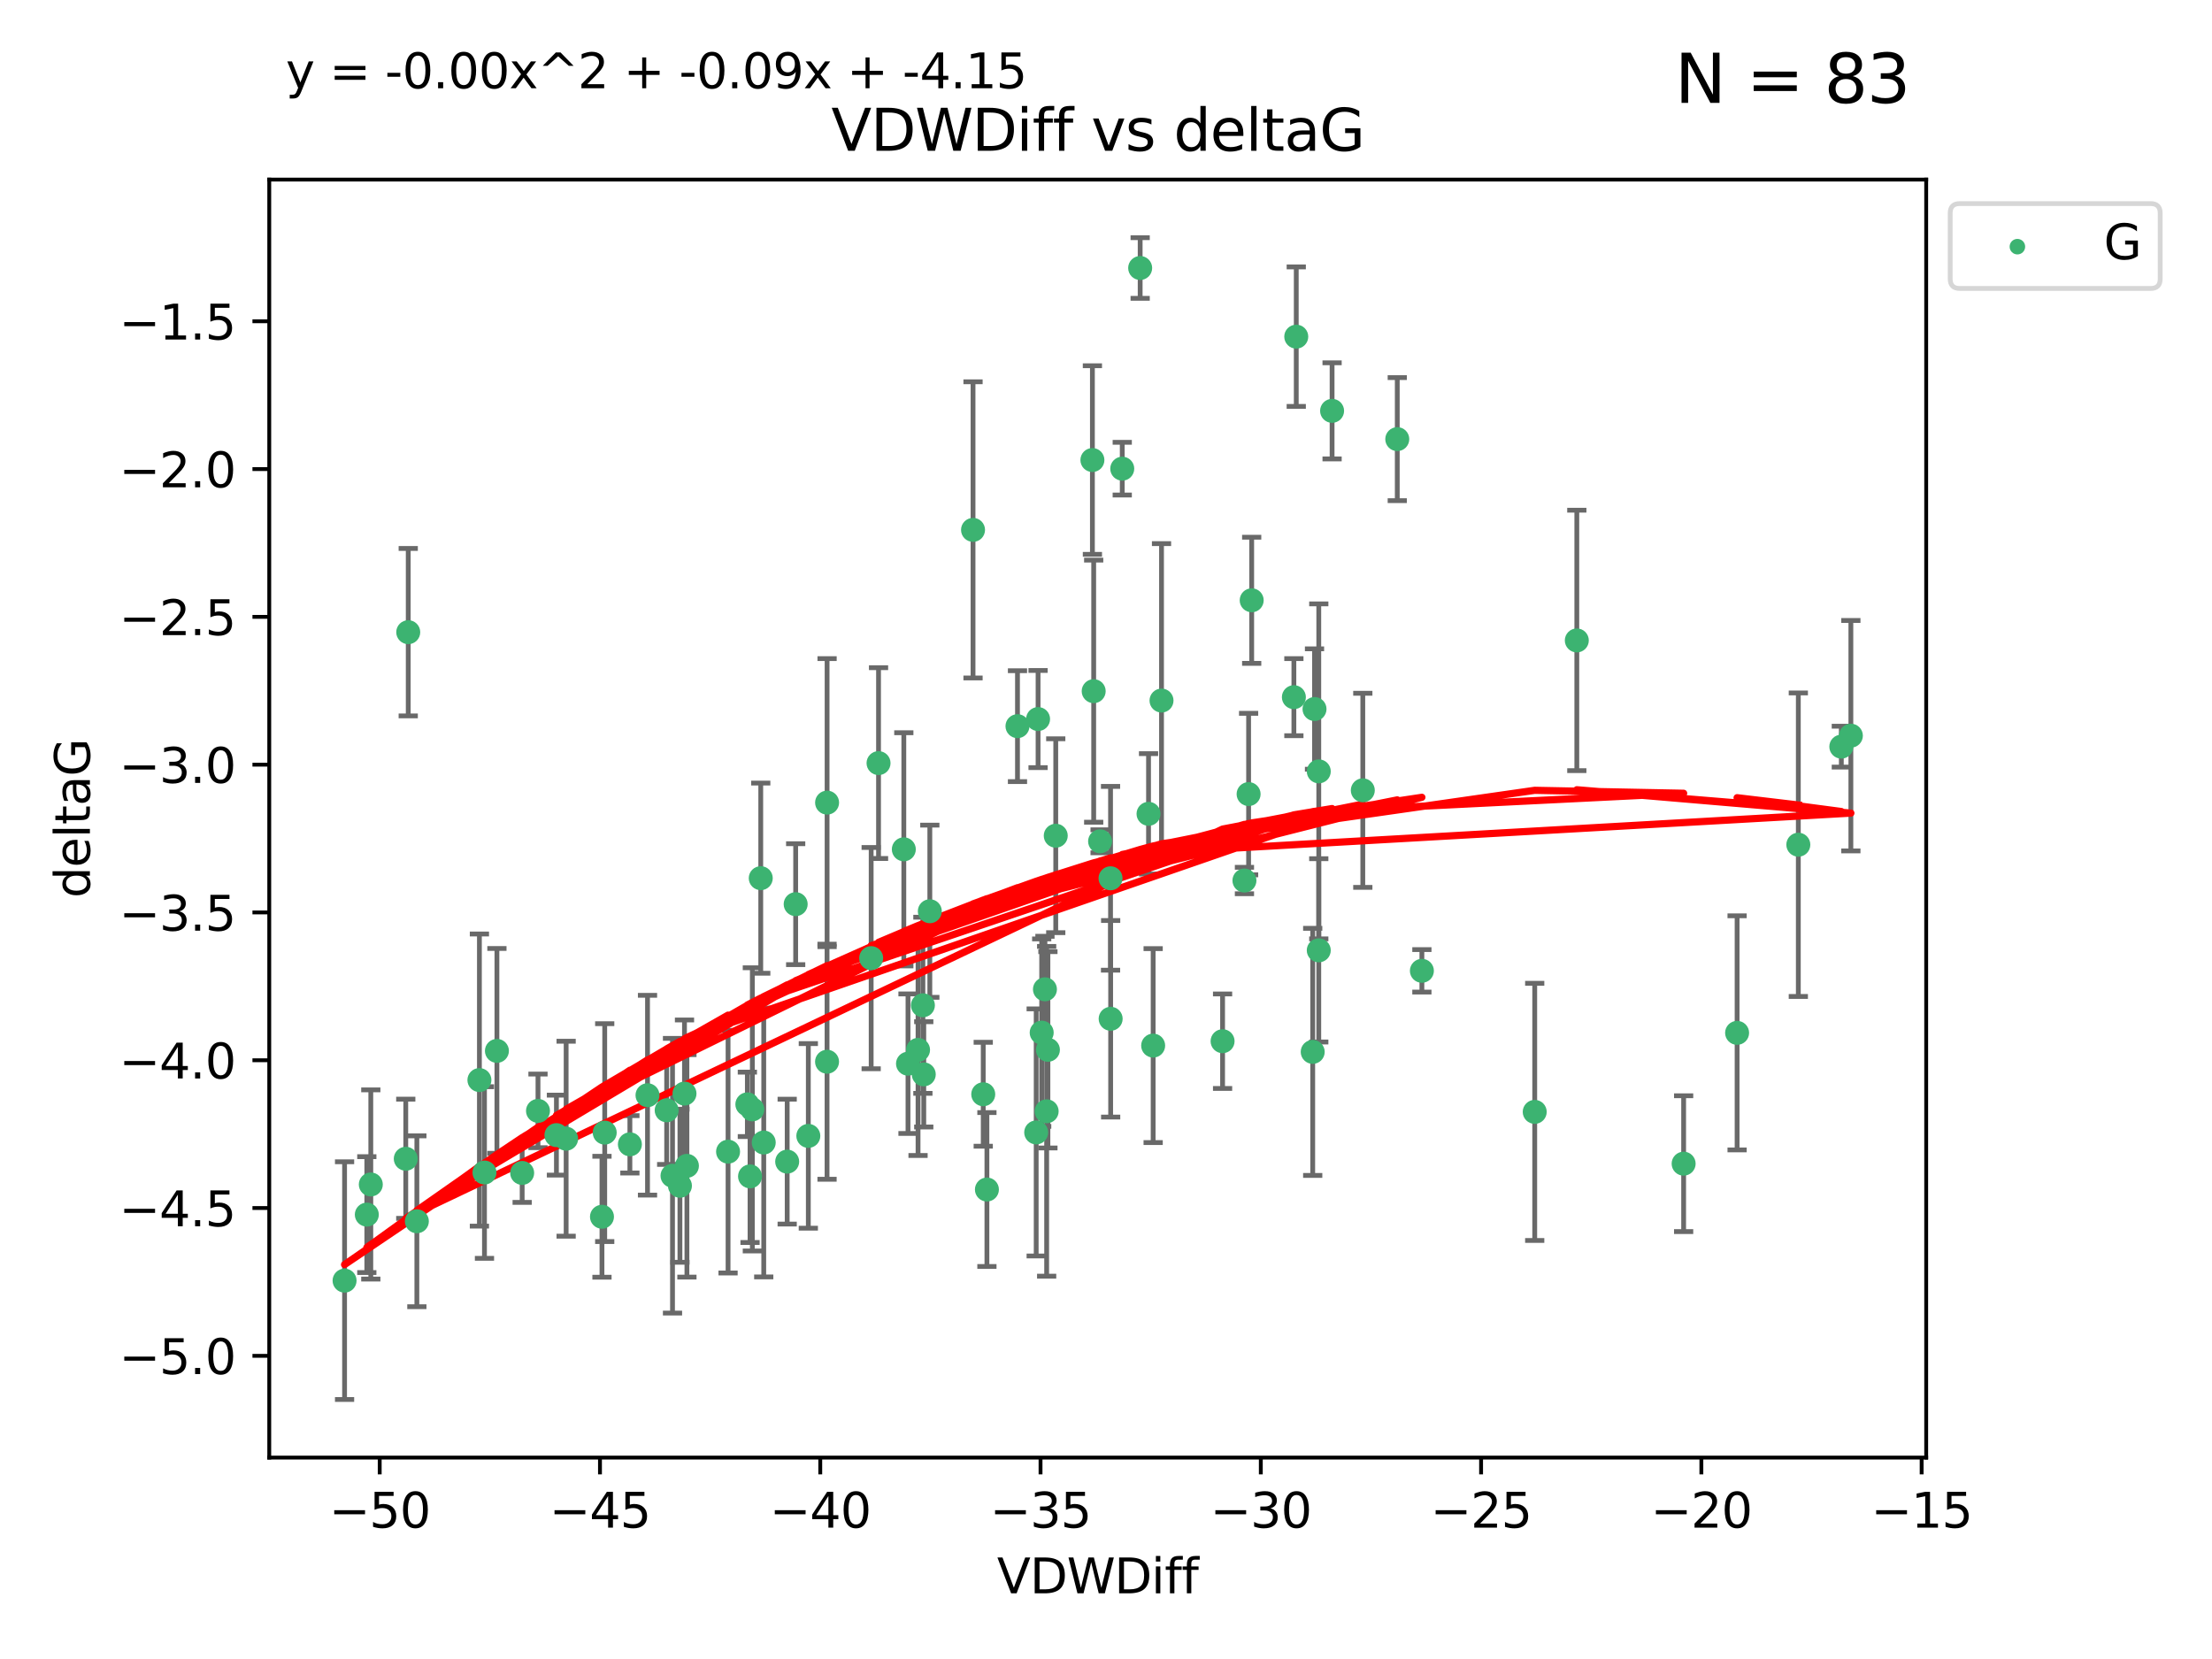 <?xml version="1.0" encoding="utf-8" standalone="no"?>
<!DOCTYPE svg PUBLIC "-//W3C//DTD SVG 1.1//EN"
  "http://www.w3.org/Graphics/SVG/1.1/DTD/svg11.dtd">
<svg xmlns:xlink="http://www.w3.org/1999/xlink" width="460.8pt" height="345.6pt" viewBox="0 0 460.8 345.6" xmlns="http://www.w3.org/2000/svg" version="1.1">
 <defs>
  <style type="text/css">*{stroke-linejoin: round; stroke-linecap: butt}</style>
 </defs>
 <g id="figure_1">
  <g id="patch_1">
   <path d="M 0 345.6 
L 460.8 345.6 
L 460.8 0 
L 0 0 
z
" style="fill: #ffffff"/>
  </g>
  <g id="axes_1">
   <g id="patch_2">
    <path d="M 56.09 303.64 
L 401.26 303.64 
L 401.26 37.411 
L 56.09 37.411 
z
" style="fill: #ffffff"/>
   </g>
   <g id="PathCollection_1">
    <defs>
     <path id="m29948d1a49" d="M 0 1.118 
C 0.297 1.118 0.581 1 0.791 0.791 
C 1 0.581 1.118 0.297 1.118 0 
C 1.118 -0.297 1 -0.581 0.791 -0.791 
C 0.581 -1 0.297 -1.118 0 -1.118 
C -0.297 -1.118 -0.581 -1 -0.791 -0.791 
C -1 -0.581 -1.118 -0.297 -1.118 0 
C -1.118 0.297 -1 0.581 -0.791 0.791 
C -0.581 1 -0.297 1.118 0 1.118 
z
" style="stroke: #3cb371"/>
    </defs>
    <g clip-path="url(#pe2d8a16417)">
     <use xlink:href="#m29948d1a49" x="77.246" y="246.745" style="fill: #3cb371; stroke: #3cb371"/>
     <use xlink:href="#m29948d1a49" x="131.217" y="238.382" style="fill: #3cb371; stroke: #3cb371"/>
     <use xlink:href="#m29948d1a49" x="76.414" y="253.026" style="fill: #3cb371; stroke: #3cb371"/>
     <use xlink:href="#m29948d1a49" x="99.87" y="224.997" style="fill: #3cb371; stroke: #3cb371"/>
     <use xlink:href="#m29948d1a49" x="134.889" y="228.154" style="fill: #3cb371; stroke: #3cb371"/>
     <use xlink:href="#m29948d1a49" x="71.78" y="266.777" style="fill: #3cb371; stroke: #3cb371"/>
     <use xlink:href="#m29948d1a49" x="125.973" y="235.944" style="fill: #3cb371; stroke: #3cb371"/>
     <use xlink:href="#m29948d1a49" x="151.669" y="239.914" style="fill: #3cb371; stroke: #3cb371"/>
     <use xlink:href="#m29948d1a49" x="100.925" y="244.257" style="fill: #3cb371; stroke: #3cb371"/>
     <use xlink:href="#m29948d1a49" x="172.289" y="221.176" style="fill: #3cb371; stroke: #3cb371"/>
     <use xlink:href="#m29948d1a49" x="155.689" y="230.056" style="fill: #3cb371; stroke: #3cb371"/>
     <use xlink:href="#m29948d1a49" x="156.727" y="231.102" style="fill: #3cb371; stroke: #3cb371"/>
     <use xlink:href="#m29948d1a49" x="115.914" y="236.468" style="fill: #3cb371; stroke: #3cb371"/>
     <use xlink:href="#m29948d1a49" x="159.101" y="238.006" style="fill: #3cb371; stroke: #3cb371"/>
     <use xlink:href="#m29948d1a49" x="172.297" y="167.2" style="fill: #3cb371; stroke: #3cb371"/>
     <use xlink:href="#m29948d1a49" x="86.84" y="254.415" style="fill: #3cb371; stroke: #3cb371"/>
     <use xlink:href="#m29948d1a49" x="103.517" y="218.919" style="fill: #3cb371; stroke: #3cb371"/>
     <use xlink:href="#m29948d1a49" x="108.776" y="244.344" style="fill: #3cb371; stroke: #3cb371"/>
     <use xlink:href="#m29948d1a49" x="141.643" y="247.014" style="fill: #3cb371; stroke: #3cb371"/>
     <use xlink:href="#m29948d1a49" x="138.88" y="231.295" style="fill: #3cb371; stroke: #3cb371"/>
     <use xlink:href="#m29948d1a49" x="163.984" y="241.987" style="fill: #3cb371; stroke: #3cb371"/>
     <use xlink:href="#m29948d1a49" x="117.936" y="237.213" style="fill: #3cb371; stroke: #3cb371"/>
     <use xlink:href="#m29948d1a49" x="158.479" y="182.939" style="fill: #3cb371; stroke: #3cb371"/>
     <use xlink:href="#m29948d1a49" x="156.248" y="245.062" style="fill: #3cb371; stroke: #3cb371"/>
     <use xlink:href="#m29948d1a49" x="274.724" y="197.973" style="fill: #3cb371; stroke: #3cb371"/>
     <use xlink:href="#m29948d1a49" x="254.686" y="216.901" style="fill: #3cb371; stroke: #3cb371"/>
     <use xlink:href="#m29948d1a49" x="85.044" y="131.695" style="fill: #3cb371; stroke: #3cb371"/>
     <use xlink:href="#m29948d1a49" x="140.096" y="244.926" style="fill: #3cb371; stroke: #3cb371"/>
     <use xlink:href="#m29948d1a49" x="125.402" y="253.472" style="fill: #3cb371; stroke: #3cb371"/>
     <use xlink:href="#m29948d1a49" x="84.529" y="241.391" style="fill: #3cb371; stroke: #3cb371"/>
     <use xlink:href="#m29948d1a49" x="112.074" y="231.416" style="fill: #3cb371; stroke: #3cb371"/>
     <use xlink:href="#m29948d1a49" x="218.3" y="218.696" style="fill: #3cb371; stroke: #3cb371"/>
     <use xlink:href="#m29948d1a49" x="231.346" y="182.963" style="fill: #3cb371; stroke: #3cb371"/>
     <use xlink:href="#m29948d1a49" x="215.858" y="235.904" style="fill: #3cb371; stroke: #3cb371"/>
     <use xlink:href="#m29948d1a49" x="202.7" y="110.384" style="fill: #3cb371; stroke: #3cb371"/>
     <use xlink:href="#m29948d1a49" x="259.24" y="183.43" style="fill: #3cb371; stroke: #3cb371"/>
     <use xlink:href="#m29948d1a49" x="183.016" y="158.969" style="fill: #3cb371; stroke: #3cb371"/>
     <use xlink:href="#m29948d1a49" x="192.437" y="223.808" style="fill: #3cb371; stroke: #3cb371"/>
     <use xlink:href="#m29948d1a49" x="168.389" y="236.629" style="fill: #3cb371; stroke: #3cb371"/>
     <use xlink:href="#m29948d1a49" x="231.37" y="212.231" style="fill: #3cb371; stroke: #3cb371"/>
     <use xlink:href="#m29948d1a49" x="189.154" y="221.586" style="fill: #3cb371; stroke: #3cb371"/>
     <use xlink:href="#m29948d1a49" x="204.827" y="227.953" style="fill: #3cb371; stroke: #3cb371"/>
     <use xlink:href="#m29948d1a49" x="260.75" y="125.052" style="fill: #3cb371; stroke: #3cb371"/>
     <use xlink:href="#m29948d1a49" x="296.205" y="202.238" style="fill: #3cb371; stroke: #3cb371"/>
     <use xlink:href="#m29948d1a49" x="192.256" y="209.42" style="fill: #3cb371; stroke: #3cb371"/>
     <use xlink:href="#m29948d1a49" x="211.96" y="151.274" style="fill: #3cb371; stroke: #3cb371"/>
     <use xlink:href="#m29948d1a49" x="193.699" y="189.827" style="fill: #3cb371; stroke: #3cb371"/>
     <use xlink:href="#m29948d1a49" x="205.592" y="247.799" style="fill: #3cb371; stroke: #3cb371"/>
     <use xlink:href="#m29948d1a49" x="143.098" y="242.87" style="fill: #3cb371; stroke: #3cb371"/>
     <use xlink:href="#m29948d1a49" x="142.593" y="227.812" style="fill: #3cb371; stroke: #3cb371"/>
     <use xlink:href="#m29948d1a49" x="283.897" y="164.638" style="fill: #3cb371; stroke: #3cb371"/>
     <use xlink:href="#m29948d1a49" x="240.223" y="217.816" style="fill: #3cb371; stroke: #3cb371"/>
     <use xlink:href="#m29948d1a49" x="237.517" y="55.829" style="fill: #3cb371; stroke: #3cb371"/>
     <use xlink:href="#m29948d1a49" x="217.003" y="215.117" style="fill: #3cb371; stroke: #3cb371"/>
     <use xlink:href="#m29948d1a49" x="216.25" y="149.791" style="fill: #3cb371; stroke: #3cb371"/>
     <use xlink:href="#m29948d1a49" x="165.753" y="188.354" style="fill: #3cb371; stroke: #3cb371"/>
     <use xlink:href="#m29948d1a49" x="260.108" y="165.421" style="fill: #3cb371; stroke: #3cb371"/>
     <use xlink:href="#m29948d1a49" x="219.932" y="174.095" style="fill: #3cb371; stroke: #3cb371"/>
     <use xlink:href="#m29948d1a49" x="239.261" y="169.536" style="fill: #3cb371; stroke: #3cb371"/>
     <use xlink:href="#m29948d1a49" x="188.282" y="176.929" style="fill: #3cb371; stroke: #3cb371"/>
     <use xlink:href="#m29948d1a49" x="191.246" y="218.709" style="fill: #3cb371; stroke: #3cb371"/>
     <use xlink:href="#m29948d1a49" x="227.835" y="143.983" style="fill: #3cb371; stroke: #3cb371"/>
     <use xlink:href="#m29948d1a49" x="270.034" y="70.129" style="fill: #3cb371; stroke: #3cb371"/>
     <use xlink:href="#m29948d1a49" x="181.48" y="199.596" style="fill: #3cb371; stroke: #3cb371"/>
     <use xlink:href="#m29948d1a49" x="269.539" y="145.232" style="fill: #3cb371; stroke: #3cb371"/>
     <use xlink:href="#m29948d1a49" x="277.498" y="85.587" style="fill: #3cb371; stroke: #3cb371"/>
     <use xlink:href="#m29948d1a49" x="217.68" y="206.088" style="fill: #3cb371; stroke: #3cb371"/>
     <use xlink:href="#m29948d1a49" x="274.726" y="160.69" style="fill: #3cb371; stroke: #3cb371"/>
     <use xlink:href="#m29948d1a49" x="229.17" y="175.259" style="fill: #3cb371; stroke: #3cb371"/>
     <use xlink:href="#m29948d1a49" x="273.838" y="147.704" style="fill: #3cb371; stroke: #3cb371"/>
     <use xlink:href="#m29948d1a49" x="273.462" y="219.126" style="fill: #3cb371; stroke: #3cb371"/>
     <use xlink:href="#m29948d1a49" x="350.732" y="242.413" style="fill: #3cb371; stroke: #3cb371"/>
     <use xlink:href="#m29948d1a49" x="319.71" y="231.625" style="fill: #3cb371; stroke: #3cb371"/>
     <use xlink:href="#m29948d1a49" x="241.965" y="145.939" style="fill: #3cb371; stroke: #3cb371"/>
     <use xlink:href="#m29948d1a49" x="218.036" y="231.501" style="fill: #3cb371; stroke: #3cb371"/>
     <use xlink:href="#m29948d1a49" x="227.568" y="95.833" style="fill: #3cb371; stroke: #3cb371"/>
     <use xlink:href="#m29948d1a49" x="291.077" y="91.477" style="fill: #3cb371; stroke: #3cb371"/>
     <use xlink:href="#m29948d1a49" x="233.785" y="97.633" style="fill: #3cb371; stroke: #3cb371"/>
     <use xlink:href="#m29948d1a49" x="385.57" y="153.258" style="fill: #3cb371; stroke: #3cb371"/>
     <use xlink:href="#m29948d1a49" x="328.479" y="133.414" style="fill: #3cb371; stroke: #3cb371"/>
     <use xlink:href="#m29948d1a49" x="383.58" y="155.541" style="fill: #3cb371; stroke: #3cb371"/>
     <use xlink:href="#m29948d1a49" x="361.87" y="215.164" style="fill: #3cb371; stroke: #3cb371"/>
     <use xlink:href="#m29948d1a49" x="374.624" y="175.966" style="fill: #3cb371; stroke: #3cb371"/>
    </g>
   </g>
   <g id="matplotlib.axis_1">
    <g id="xtick_1">
     <g id="line2d_1">
      <defs>
       <path id="m16d8fe4a14" d="M 0 0 
L 0 3.5 
" style="stroke: #000000; stroke-width: 0.8"/>
      </defs>
      <g>
       <use xlink:href="#m16d8fe4a14" x="79.099" y="303.64" style="stroke: #000000; stroke-width: 0.8"/>
      </g>
     </g>
     <g id="text_1">
      <!-- −50 -->
      <g transform="translate(68.546 318.238)scale(0.1 -0.1)">
       <defs>
        <path id="DejaVuSans-2212" d="M 678 2272 
L 4684 2272 
L 4684 1741 
L 678 1741 
L 678 2272 
z
" transform="scale(0.016)"/>
        <path id="DejaVuSans-35" d="M 691 4666 
L 3169 4666 
L 3169 4134 
L 1269 4134 
L 1269 2991 
Q 1406 3038 1543 3061 
Q 1681 3084 1819 3084 
Q 2600 3084 3056 2656 
Q 3513 2228 3513 1497 
Q 3513 744 3044 326 
Q 2575 -91 1722 -91 
Q 1428 -91 1123 -41 
Q 819 9 494 109 
L 494 744 
Q 775 591 1075 516 
Q 1375 441 1709 441 
Q 2250 441 2565 725 
Q 2881 1009 2881 1497 
Q 2881 1984 2565 2268 
Q 2250 2553 1709 2553 
Q 1456 2553 1204 2497 
Q 953 2441 691 2322 
L 691 4666 
z
" transform="scale(0.016)"/>
        <path id="DejaVuSans-30" d="M 2034 4250 
Q 1547 4250 1301 3770 
Q 1056 3291 1056 2328 
Q 1056 1369 1301 889 
Q 1547 409 2034 409 
Q 2525 409 2770 889 
Q 3016 1369 3016 2328 
Q 3016 3291 2770 3770 
Q 2525 4250 2034 4250 
z
M 2034 4750 
Q 2819 4750 3233 4129 
Q 3647 3509 3647 2328 
Q 3647 1150 3233 529 
Q 2819 -91 2034 -91 
Q 1250 -91 836 529 
Q 422 1150 422 2328 
Q 422 3509 836 4129 
Q 1250 4750 2034 4750 
z
" transform="scale(0.016)"/>
       </defs>
       <use xlink:href="#DejaVuSans-2212"/>
       <use xlink:href="#DejaVuSans-35" x="83.789"/>
       <use xlink:href="#DejaVuSans-30" x="147.412"/>
      </g>
     </g>
    </g>
    <g id="xtick_2">
     <g id="line2d_2">
      <g>
       <use xlink:href="#m16d8fe4a14" x="124.987" y="303.64" style="stroke: #000000; stroke-width: 0.8"/>
      </g>
     </g>
     <g id="text_2">
      <!-- −45 -->
      <g transform="translate(114.434 318.238)scale(0.1 -0.1)">
       <defs>
        <path id="DejaVuSans-34" d="M 2419 4116 
L 825 1625 
L 2419 1625 
L 2419 4116 
z
M 2253 4666 
L 3047 4666 
L 3047 1625 
L 3713 1625 
L 3713 1100 
L 3047 1100 
L 3047 0 
L 2419 0 
L 2419 1100 
L 313 1100 
L 313 1709 
L 2253 4666 
z
" transform="scale(0.016)"/>
       </defs>
       <use xlink:href="#DejaVuSans-2212"/>
       <use xlink:href="#DejaVuSans-34" x="83.789"/>
       <use xlink:href="#DejaVuSans-35" x="147.412"/>
      </g>
     </g>
    </g>
    <g id="xtick_3">
     <g id="line2d_3">
      <g>
       <use xlink:href="#m16d8fe4a14" x="170.875" y="303.64" style="stroke: #000000; stroke-width: 0.8"/>
      </g>
     </g>
     <g id="text_3">
      <!-- −40 -->
      <g transform="translate(160.322 318.238)scale(0.1 -0.1)">
       <use xlink:href="#DejaVuSans-2212"/>
       <use xlink:href="#DejaVuSans-34" x="83.789"/>
       <use xlink:href="#DejaVuSans-30" x="147.412"/>
      </g>
     </g>
    </g>
    <g id="xtick_4">
     <g id="line2d_4">
      <g>
       <use xlink:href="#m16d8fe4a14" x="216.762" y="303.64" style="stroke: #000000; stroke-width: 0.8"/>
      </g>
     </g>
     <g id="text_4">
      <!-- −35 -->
      <g transform="translate(206.21 318.238)scale(0.1 -0.1)">
       <defs>
        <path id="DejaVuSans-33" d="M 2597 2516 
Q 3050 2419 3304 2112 
Q 3559 1806 3559 1356 
Q 3559 666 3084 287 
Q 2609 -91 1734 -91 
Q 1441 -91 1130 -33 
Q 819 25 488 141 
L 488 750 
Q 750 597 1062 519 
Q 1375 441 1716 441 
Q 2309 441 2620 675 
Q 2931 909 2931 1356 
Q 2931 1769 2642 2001 
Q 2353 2234 1838 2234 
L 1294 2234 
L 1294 2753 
L 1863 2753 
Q 2328 2753 2575 2939 
Q 2822 3125 2822 3475 
Q 2822 3834 2567 4026 
Q 2313 4219 1838 4219 
Q 1578 4219 1281 4162 
Q 984 4106 628 3988 
L 628 4550 
Q 988 4650 1302 4700 
Q 1616 4750 1894 4750 
Q 2613 4750 3031 4423 
Q 3450 4097 3450 3541 
Q 3450 3153 3228 2886 
Q 3006 2619 2597 2516 
z
" transform="scale(0.016)"/>
       </defs>
       <use xlink:href="#DejaVuSans-2212"/>
       <use xlink:href="#DejaVuSans-33" x="83.789"/>
       <use xlink:href="#DejaVuSans-35" x="147.412"/>
      </g>
     </g>
    </g>
    <g id="xtick_5">
     <g id="line2d_5">
      <g>
       <use xlink:href="#m16d8fe4a14" x="262.65" y="303.64" style="stroke: #000000; stroke-width: 0.8"/>
      </g>
     </g>
     <g id="text_5">
      <!-- −30 -->
      <g transform="translate(252.098 318.238)scale(0.1 -0.1)">
       <use xlink:href="#DejaVuSans-2212"/>
       <use xlink:href="#DejaVuSans-33" x="83.789"/>
       <use xlink:href="#DejaVuSans-30" x="147.412"/>
      </g>
     </g>
    </g>
    <g id="xtick_6">
     <g id="line2d_6">
      <g>
       <use xlink:href="#m16d8fe4a14" x="308.538" y="303.64" style="stroke: #000000; stroke-width: 0.8"/>
      </g>
     </g>
     <g id="text_6">
      <!-- −25 -->
      <g transform="translate(297.986 318.238)scale(0.1 -0.1)">
       <defs>
        <path id="DejaVuSans-32" d="M 1228 531 
L 3431 531 
L 3431 0 
L 469 0 
L 469 531 
Q 828 903 1448 1529 
Q 2069 2156 2228 2338 
Q 2531 2678 2651 2914 
Q 2772 3150 2772 3378 
Q 2772 3750 2511 3984 
Q 2250 4219 1831 4219 
Q 1534 4219 1204 4116 
Q 875 4013 500 3803 
L 500 4441 
Q 881 4594 1212 4672 
Q 1544 4750 1819 4750 
Q 2544 4750 2975 4387 
Q 3406 4025 3406 3419 
Q 3406 3131 3298 2873 
Q 3191 2616 2906 2266 
Q 2828 2175 2409 1742 
Q 1991 1309 1228 531 
z
" transform="scale(0.016)"/>
       </defs>
       <use xlink:href="#DejaVuSans-2212"/>
       <use xlink:href="#DejaVuSans-32" x="83.789"/>
       <use xlink:href="#DejaVuSans-35" x="147.412"/>
      </g>
     </g>
    </g>
    <g id="xtick_7">
     <g id="line2d_7">
      <g>
       <use xlink:href="#m16d8fe4a14" x="354.426" y="303.64" style="stroke: #000000; stroke-width: 0.8"/>
      </g>
     </g>
     <g id="text_7">
      <!-- −20 -->
      <g transform="translate(343.874 318.238)scale(0.1 -0.1)">
       <use xlink:href="#DejaVuSans-2212"/>
       <use xlink:href="#DejaVuSans-32" x="83.789"/>
       <use xlink:href="#DejaVuSans-30" x="147.412"/>
      </g>
     </g>
    </g>
    <g id="xtick_8">
     <g id="line2d_8">
      <g>
       <use xlink:href="#m16d8fe4a14" x="400.314" y="303.64" style="stroke: #000000; stroke-width: 0.8"/>
      </g>
     </g>
     <g id="text_8">
      <!-- −15 -->
      <g transform="translate(389.762 318.238)scale(0.1 -0.1)">
       <defs>
        <path id="DejaVuSans-31" d="M 794 531 
L 1825 531 
L 1825 4091 
L 703 3866 
L 703 4441 
L 1819 4666 
L 2450 4666 
L 2450 531 
L 3481 531 
L 3481 0 
L 794 0 
L 794 531 
z
" transform="scale(0.016)"/>
       </defs>
       <use xlink:href="#DejaVuSans-2212"/>
       <use xlink:href="#DejaVuSans-31" x="83.789"/>
       <use xlink:href="#DejaVuSans-35" x="147.412"/>
      </g>
     </g>
    </g>
    <g id="text_9">
     <!-- VDWDiff -->
     <g transform="translate(207.702 331.917)scale(0.1 -0.1)">
      <defs>
       <path id="DejaVuSans-56" d="M 1831 0 
L 50 4666 
L 709 4666 
L 2188 738 
L 3669 4666 
L 4325 4666 
L 2547 0 
L 1831 0 
z
" transform="scale(0.016)"/>
       <path id="DejaVuSans-44" d="M 1259 4147 
L 1259 519 
L 2022 519 
Q 2988 519 3436 956 
Q 3884 1394 3884 2338 
Q 3884 3275 3436 3711 
Q 2988 4147 2022 4147 
L 1259 4147 
z
M 628 4666 
L 1925 4666 
Q 3281 4666 3915 4102 
Q 4550 3538 4550 2338 
Q 4550 1131 3912 565 
Q 3275 0 1925 0 
L 628 0 
L 628 4666 
z
" transform="scale(0.016)"/>
       <path id="DejaVuSans-57" d="M 213 4666 
L 850 4666 
L 1831 722 
L 2809 4666 
L 3519 4666 
L 4500 722 
L 5478 4666 
L 6119 4666 
L 4947 0 
L 4153 0 
L 3169 4050 
L 2175 0 
L 1381 0 
L 213 4666 
z
" transform="scale(0.016)"/>
       <path id="DejaVuSans-69" d="M 603 3500 
L 1178 3500 
L 1178 0 
L 603 0 
L 603 3500 
z
M 603 4863 
L 1178 4863 
L 1178 4134 
L 603 4134 
L 603 4863 
z
" transform="scale(0.016)"/>
       <path id="DejaVuSans-66" d="M 2375 4863 
L 2375 4384 
L 1825 4384 
Q 1516 4384 1395 4259 
Q 1275 4134 1275 3809 
L 1275 3500 
L 2222 3500 
L 2222 3053 
L 1275 3053 
L 1275 0 
L 697 0 
L 697 3053 
L 147 3053 
L 147 3500 
L 697 3500 
L 697 3744 
Q 697 4328 969 4595 
Q 1241 4863 1831 4863 
L 2375 4863 
z
" transform="scale(0.016)"/>
      </defs>
      <use xlink:href="#DejaVuSans-56"/>
      <use xlink:href="#DejaVuSans-44" x="68.408"/>
      <use xlink:href="#DejaVuSans-57" x="145.41"/>
      <use xlink:href="#DejaVuSans-44" x="244.287"/>
      <use xlink:href="#DejaVuSans-69" x="321.289"/>
      <use xlink:href="#DejaVuSans-66" x="349.072"/>
      <use xlink:href="#DejaVuSans-66" x="384.277"/>
     </g>
    </g>
   </g>
   <g id="matplotlib.axis_2">
    <g id="ytick_1">
     <g id="line2d_9">
      <defs>
       <path id="m30b1e84562" d="M 0 0 
L -3.5 0 
" style="stroke: #000000; stroke-width: 0.8"/>
      </defs>
      <g>
       <use xlink:href="#m30b1e84562" x="56.09" y="282.441" style="stroke: #000000; stroke-width: 0.8"/>
      </g>
     </g>
     <g id="text_10">
      <!-- −5.0 -->
      <g transform="translate(24.807 286.24)scale(0.1 -0.1)">
       <defs>
        <path id="DejaVuSans-2e" d="M 684 794 
L 1344 794 
L 1344 0 
L 684 0 
L 684 794 
z
" transform="scale(0.016)"/>
       </defs>
       <use xlink:href="#DejaVuSans-2212"/>
       <use xlink:href="#DejaVuSans-35" x="83.789"/>
       <use xlink:href="#DejaVuSans-2e" x="147.412"/>
       <use xlink:href="#DejaVuSans-30" x="179.199"/>
      </g>
     </g>
    </g>
    <g id="ytick_2">
     <g id="line2d_10">
      <g>
       <use xlink:href="#m30b1e84562" x="56.09" y="251.653" style="stroke: #000000; stroke-width: 0.8"/>
      </g>
     </g>
     <g id="text_11">
      <!-- −4.5 -->
      <g transform="translate(24.807 255.453)scale(0.1 -0.1)">
       <use xlink:href="#DejaVuSans-2212"/>
       <use xlink:href="#DejaVuSans-34" x="83.789"/>
       <use xlink:href="#DejaVuSans-2e" x="147.412"/>
       <use xlink:href="#DejaVuSans-35" x="179.199"/>
      </g>
     </g>
    </g>
    <g id="ytick_3">
     <g id="line2d_11">
      <g>
       <use xlink:href="#m30b1e84562" x="56.09" y="220.866" style="stroke: #000000; stroke-width: 0.8"/>
      </g>
     </g>
     <g id="text_12">
      <!-- −4.0 -->
      <g transform="translate(24.807 224.665)scale(0.1 -0.1)">
       <use xlink:href="#DejaVuSans-2212"/>
       <use xlink:href="#DejaVuSans-34" x="83.789"/>
       <use xlink:href="#DejaVuSans-2e" x="147.412"/>
       <use xlink:href="#DejaVuSans-30" x="179.199"/>
      </g>
     </g>
    </g>
    <g id="ytick_4">
     <g id="line2d_12">
      <g>
       <use xlink:href="#m30b1e84562" x="56.09" y="190.079" style="stroke: #000000; stroke-width: 0.8"/>
      </g>
     </g>
     <g id="text_13">
      <!-- −3.5 -->
      <g transform="translate(24.807 193.878)scale(0.1 -0.1)">
       <use xlink:href="#DejaVuSans-2212"/>
       <use xlink:href="#DejaVuSans-33" x="83.789"/>
       <use xlink:href="#DejaVuSans-2e" x="147.412"/>
       <use xlink:href="#DejaVuSans-35" x="179.199"/>
      </g>
     </g>
    </g>
    <g id="ytick_5">
     <g id="line2d_13">
      <g>
       <use xlink:href="#m30b1e84562" x="56.09" y="159.292" style="stroke: #000000; stroke-width: 0.8"/>
      </g>
     </g>
     <g id="text_14">
      <!-- −3.0 -->
      <g transform="translate(24.807 163.091)scale(0.1 -0.1)">
       <use xlink:href="#DejaVuSans-2212"/>
       <use xlink:href="#DejaVuSans-33" x="83.789"/>
       <use xlink:href="#DejaVuSans-2e" x="147.412"/>
       <use xlink:href="#DejaVuSans-30" x="179.199"/>
      </g>
     </g>
    </g>
    <g id="ytick_6">
     <g id="line2d_14">
      <g>
       <use xlink:href="#m30b1e84562" x="56.09" y="128.505" style="stroke: #000000; stroke-width: 0.8"/>
      </g>
     </g>
     <g id="text_15">
      <!-- −2.5 -->
      <g transform="translate(24.807 132.304)scale(0.1 -0.1)">
       <use xlink:href="#DejaVuSans-2212"/>
       <use xlink:href="#DejaVuSans-32" x="83.789"/>
       <use xlink:href="#DejaVuSans-2e" x="147.412"/>
       <use xlink:href="#DejaVuSans-35" x="179.199"/>
      </g>
     </g>
    </g>
    <g id="ytick_7">
     <g id="line2d_15">
      <g>
       <use xlink:href="#m30b1e84562" x="56.09" y="97.718" style="stroke: #000000; stroke-width: 0.8"/>
      </g>
     </g>
     <g id="text_16">
      <!-- −2.0 -->
      <g transform="translate(24.807 101.517)scale(0.1 -0.1)">
       <use xlink:href="#DejaVuSans-2212"/>
       <use xlink:href="#DejaVuSans-32" x="83.789"/>
       <use xlink:href="#DejaVuSans-2e" x="147.412"/>
       <use xlink:href="#DejaVuSans-30" x="179.199"/>
      </g>
     </g>
    </g>
    <g id="ytick_8">
     <g id="line2d_16">
      <g>
       <use xlink:href="#m30b1e84562" x="56.09" y="66.931" style="stroke: #000000; stroke-width: 0.8"/>
      </g>
     </g>
     <g id="text_17">
      <!-- −1.5 -->
      <g transform="translate(24.807 70.73)scale(0.1 -0.1)">
       <use xlink:href="#DejaVuSans-2212"/>
       <use xlink:href="#DejaVuSans-31" x="83.789"/>
       <use xlink:href="#DejaVuSans-2e" x="147.412"/>
       <use xlink:href="#DejaVuSans-35" x="179.199"/>
      </g>
     </g>
    </g>
    <g id="text_18">
     <!-- deltaG -->
     <g transform="translate(18.727 187.064)rotate(-90)scale(0.1 -0.1)">
      <defs>
       <path id="DejaVuSans-64" d="M 2906 2969 
L 2906 4863 
L 3481 4863 
L 3481 0 
L 2906 0 
L 2906 525 
Q 2725 213 2448 61 
Q 2172 -91 1784 -91 
Q 1150 -91 751 415 
Q 353 922 353 1747 
Q 353 2572 751 3078 
Q 1150 3584 1784 3584 
Q 2172 3584 2448 3432 
Q 2725 3281 2906 2969 
z
M 947 1747 
Q 947 1113 1208 752 
Q 1469 391 1925 391 
Q 2381 391 2643 752 
Q 2906 1113 2906 1747 
Q 2906 2381 2643 2742 
Q 2381 3103 1925 3103 
Q 1469 3103 1208 2742 
Q 947 2381 947 1747 
z
" transform="scale(0.016)"/>
       <path id="DejaVuSans-65" d="M 3597 1894 
L 3597 1613 
L 953 1613 
Q 991 1019 1311 708 
Q 1631 397 2203 397 
Q 2534 397 2845 478 
Q 3156 559 3463 722 
L 3463 178 
Q 3153 47 2828 -22 
Q 2503 -91 2169 -91 
Q 1331 -91 842 396 
Q 353 884 353 1716 
Q 353 2575 817 3079 
Q 1281 3584 2069 3584 
Q 2775 3584 3186 3129 
Q 3597 2675 3597 1894 
z
M 3022 2063 
Q 3016 2534 2758 2815 
Q 2500 3097 2075 3097 
Q 1594 3097 1305 2825 
Q 1016 2553 972 2059 
L 3022 2063 
z
" transform="scale(0.016)"/>
       <path id="DejaVuSans-6c" d="M 603 4863 
L 1178 4863 
L 1178 0 
L 603 0 
L 603 4863 
z
" transform="scale(0.016)"/>
       <path id="DejaVuSans-74" d="M 1172 4494 
L 1172 3500 
L 2356 3500 
L 2356 3053 
L 1172 3053 
L 1172 1153 
Q 1172 725 1289 603 
Q 1406 481 1766 481 
L 2356 481 
L 2356 0 
L 1766 0 
Q 1100 0 847 248 
Q 594 497 594 1153 
L 594 3053 
L 172 3053 
L 172 3500 
L 594 3500 
L 594 4494 
L 1172 4494 
z
" transform="scale(0.016)"/>
       <path id="DejaVuSans-61" d="M 2194 1759 
Q 1497 1759 1228 1600 
Q 959 1441 959 1056 
Q 959 750 1161 570 
Q 1363 391 1709 391 
Q 2188 391 2477 730 
Q 2766 1069 2766 1631 
L 2766 1759 
L 2194 1759 
z
M 3341 1997 
L 3341 0 
L 2766 0 
L 2766 531 
Q 2569 213 2275 61 
Q 1981 -91 1556 -91 
Q 1019 -91 701 211 
Q 384 513 384 1019 
Q 384 1609 779 1909 
Q 1175 2209 1959 2209 
L 2766 2209 
L 2766 2266 
Q 2766 2663 2505 2880 
Q 2244 3097 1772 3097 
Q 1472 3097 1187 3025 
Q 903 2953 641 2809 
L 641 3341 
Q 956 3463 1253 3523 
Q 1550 3584 1831 3584 
Q 2591 3584 2966 3190 
Q 3341 2797 3341 1997 
z
" transform="scale(0.016)"/>
       <path id="DejaVuSans-47" d="M 3809 666 
L 3809 1919 
L 2778 1919 
L 2778 2438 
L 4434 2438 
L 4434 434 
Q 4069 175 3628 42 
Q 3188 -91 2688 -91 
Q 1594 -91 976 548 
Q 359 1188 359 2328 
Q 359 3472 976 4111 
Q 1594 4750 2688 4750 
Q 3144 4750 3555 4637 
Q 3966 4525 4313 4306 
L 4313 3634 
Q 3963 3931 3569 4081 
Q 3175 4231 2741 4231 
Q 1884 4231 1454 3753 
Q 1025 3275 1025 2328 
Q 1025 1384 1454 906 
Q 1884 428 2741 428 
Q 3075 428 3337 486 
Q 3600 544 3809 666 
z
" transform="scale(0.016)"/>
      </defs>
      <use xlink:href="#DejaVuSans-64"/>
      <use xlink:href="#DejaVuSans-65" x="63.477"/>
      <use xlink:href="#DejaVuSans-6c" x="125"/>
      <use xlink:href="#DejaVuSans-74" x="152.783"/>
      <use xlink:href="#DejaVuSans-61" x="191.992"/>
      <use xlink:href="#DejaVuSans-47" x="253.271"/>
     </g>
    </g>
   </g>
   <g id="LineCollection_1">
    <path d="M 77.246 266.451 
L 77.246 227.04 
" clip-path="url(#pe2d8a16417)" style="fill: none; stroke: #696969"/>
    <path d="M 131.217 244.358 
L 131.217 232.406 
" clip-path="url(#pe2d8a16417)" style="fill: none; stroke: #696969"/>
    <path d="M 76.414 265.097 
L 76.414 240.954 
" clip-path="url(#pe2d8a16417)" style="fill: none; stroke: #696969"/>
    <path d="M 99.87 255.425 
L 99.87 194.569 
" clip-path="url(#pe2d8a16417)" style="fill: none; stroke: #696969"/>
    <path d="M 134.889 248.964 
L 134.889 207.344 
" clip-path="url(#pe2d8a16417)" style="fill: none; stroke: #696969"/>
    <path d="M 71.78 291.539 
L 71.78 242.014 
" clip-path="url(#pe2d8a16417)" style="fill: none; stroke: #696969"/>
    <path d="M 125.973 258.639 
L 125.973 213.248 
" clip-path="url(#pe2d8a16417)" style="fill: none; stroke: #696969"/>
    <path d="M 151.669 265.189 
L 151.669 214.639 
" clip-path="url(#pe2d8a16417)" style="fill: none; stroke: #696969"/>
    <path d="M 100.925 262.134 
L 100.925 226.38 
" clip-path="url(#pe2d8a16417)" style="fill: none; stroke: #696969"/>
    <path d="M 172.289 245.662 
L 172.289 196.689 
" clip-path="url(#pe2d8a16417)" style="fill: none; stroke: #696969"/>
    <path d="M 155.689 236.764 
L 155.689 223.348 
" clip-path="url(#pe2d8a16417)" style="fill: none; stroke: #696969"/>
    <path d="M 156.727 260.601 
L 156.727 201.603 
" clip-path="url(#pe2d8a16417)" style="fill: none; stroke: #696969"/>
    <path d="M 115.914 244.796 
L 115.914 228.14 
" clip-path="url(#pe2d8a16417)" style="fill: none; stroke: #696969"/>
    <path d="M 159.101 266.003 
L 159.101 210.009 
" clip-path="url(#pe2d8a16417)" style="fill: none; stroke: #696969"/>
    <path d="M 172.297 197.201 
L 172.297 137.199 
" clip-path="url(#pe2d8a16417)" style="fill: none; stroke: #696969"/>
    <path d="M 86.84 272.21 
L 86.84 236.619 
" clip-path="url(#pe2d8a16417)" style="fill: none; stroke: #696969"/>
    <path d="M 103.517 240.255 
L 103.517 197.582 
" clip-path="url(#pe2d8a16417)" style="fill: none; stroke: #696969"/>
    <path d="M 108.776 250.48 
L 108.776 238.208 
" clip-path="url(#pe2d8a16417)" style="fill: none; stroke: #696969"/>
    <path d="M 141.643 262.957 
L 141.643 231.07 
" clip-path="url(#pe2d8a16417)" style="fill: none; stroke: #696969"/>
    <path d="M 138.88 242.575 
L 138.88 220.015 
" clip-path="url(#pe2d8a16417)" style="fill: none; stroke: #696969"/>
    <path d="M 163.984 254.991 
L 163.984 228.984 
" clip-path="url(#pe2d8a16417)" style="fill: none; stroke: #696969"/>
    <path d="M 117.936 257.518 
L 117.936 216.908 
" clip-path="url(#pe2d8a16417)" style="fill: none; stroke: #696969"/>
    <path d="M 158.479 202.746 
L 158.479 163.133 
" clip-path="url(#pe2d8a16417)" style="fill: none; stroke: #696969"/>
    <path d="M 156.248 258.833 
L 156.248 231.292 
" clip-path="url(#pe2d8a16417)" style="fill: none; stroke: #696969"/>
    <path d="M 274.724 217.066 
L 274.724 178.88 
" clip-path="url(#pe2d8a16417)" style="fill: none; stroke: #696969"/>
    <path d="M 254.686 226.744 
L 254.686 207.057 
" clip-path="url(#pe2d8a16417)" style="fill: none; stroke: #696969"/>
    <path d="M 85.044 149.137 
L 85.044 114.254 
" clip-path="url(#pe2d8a16417)" style="fill: none; stroke: #696969"/>
    <path d="M 140.096 273.541 
L 140.096 216.312 
" clip-path="url(#pe2d8a16417)" style="fill: none; stroke: #696969"/>
    <path d="M 125.402 266.067 
L 125.402 240.878 
" clip-path="url(#pe2d8a16417)" style="fill: none; stroke: #696969"/>
    <path d="M 84.529 253.807 
L 84.529 228.975 
" clip-path="url(#pe2d8a16417)" style="fill: none; stroke: #696969"/>
    <path d="M 112.074 239.083 
L 112.074 223.75 
" clip-path="url(#pe2d8a16417)" style="fill: none; stroke: #696969"/>
    <path d="M 218.3 239.141 
L 218.3 198.25 
" clip-path="url(#pe2d8a16417)" style="fill: none; stroke: #696969"/>
    <path d="M 231.346 202.105 
L 231.346 163.822 
" clip-path="url(#pe2d8a16417)" style="fill: none; stroke: #696969"/>
    <path d="M 215.858 261.644 
L 215.858 210.164 
" clip-path="url(#pe2d8a16417)" style="fill: none; stroke: #696969"/>
    <path d="M 202.7 141.233 
L 202.7 79.536 
" clip-path="url(#pe2d8a16417)" style="fill: none; stroke: #696969"/>
    <path d="M 259.24 186.185 
L 259.24 180.676 
" clip-path="url(#pe2d8a16417)" style="fill: none; stroke: #696969"/>
    <path d="M 183.016 178.841 
L 183.016 139.097 
" clip-path="url(#pe2d8a16417)" style="fill: none; stroke: #696969"/>
    <path d="M 192.437 234.775 
L 192.437 212.841 
" clip-path="url(#pe2d8a16417)" style="fill: none; stroke: #696969"/>
    <path d="M 168.389 255.858 
L 168.389 217.401 
" clip-path="url(#pe2d8a16417)" style="fill: none; stroke: #696969"/>
    <path d="M 231.37 232.703 
L 231.37 191.759 
" clip-path="url(#pe2d8a16417)" style="fill: none; stroke: #696969"/>
    <path d="M 189.154 236.12 
L 189.154 207.053 
" clip-path="url(#pe2d8a16417)" style="fill: none; stroke: #696969"/>
    <path d="M 204.827 238.777 
L 204.827 217.13 
" clip-path="url(#pe2d8a16417)" style="fill: none; stroke: #696969"/>
    <path d="M 260.75 138.19 
L 260.75 111.914 
" clip-path="url(#pe2d8a16417)" style="fill: none; stroke: #696969"/>
    <path d="M 296.205 206.662 
L 296.205 197.814 
" clip-path="url(#pe2d8a16417)" style="fill: none; stroke: #696969"/>
    <path d="M 192.256 227.767 
L 192.256 191.072 
" clip-path="url(#pe2d8a16417)" style="fill: none; stroke: #696969"/>
    <path d="M 211.96 162.823 
L 211.96 139.725 
" clip-path="url(#pe2d8a16417)" style="fill: none; stroke: #696969"/>
    <path d="M 193.699 207.759 
L 193.699 171.894 
" clip-path="url(#pe2d8a16417)" style="fill: none; stroke: #696969"/>
    <path d="M 205.592 263.828 
L 205.592 231.771 
" clip-path="url(#pe2d8a16417)" style="fill: none; stroke: #696969"/>
    <path d="M 143.098 266.038 
L 143.098 219.701 
" clip-path="url(#pe2d8a16417)" style="fill: none; stroke: #696969"/>
    <path d="M 142.593 243.143 
L 142.593 212.481 
" clip-path="url(#pe2d8a16417)" style="fill: none; stroke: #696969"/>
    <path d="M 283.897 184.854 
L 283.897 144.422 
" clip-path="url(#pe2d8a16417)" style="fill: none; stroke: #696969"/>
    <path d="M 240.223 238.017 
L 240.223 197.615 
" clip-path="url(#pe2d8a16417)" style="fill: none; stroke: #696969"/>
    <path d="M 237.517 62.145 
L 237.517 49.513 
" clip-path="url(#pe2d8a16417)" style="fill: none; stroke: #696969"/>
    <path d="M 217.003 234.643 
L 217.003 195.592 
" clip-path="url(#pe2d8a16417)" style="fill: none; stroke: #696969"/>
    <path d="M 216.25 159.91 
L 216.25 139.672 
" clip-path="url(#pe2d8a16417)" style="fill: none; stroke: #696969"/>
    <path d="M 165.753 200.949 
L 165.753 175.759 
" clip-path="url(#pe2d8a16417)" style="fill: none; stroke: #696969"/>
    <path d="M 260.108 182.243 
L 260.108 148.6 
" clip-path="url(#pe2d8a16417)" style="fill: none; stroke: #696969"/>
    <path d="M 219.932 194.293 
L 219.932 153.897 
" clip-path="url(#pe2d8a16417)" style="fill: none; stroke: #696969"/>
    <path d="M 239.261 182.074 
L 239.261 156.998 
" clip-path="url(#pe2d8a16417)" style="fill: none; stroke: #696969"/>
    <path d="M 188.282 201.217 
L 188.282 152.642 
" clip-path="url(#pe2d8a16417)" style="fill: none; stroke: #696969"/>
    <path d="M 191.246 240.711 
L 191.246 196.707 
" clip-path="url(#pe2d8a16417)" style="fill: none; stroke: #696969"/>
    <path d="M 227.835 171.283 
L 227.835 116.683 
" clip-path="url(#pe2d8a16417)" style="fill: none; stroke: #696969"/>
    <path d="M 270.034 84.656 
L 270.034 55.601 
" clip-path="url(#pe2d8a16417)" style="fill: none; stroke: #696969"/>
    <path d="M 181.48 222.644 
L 181.48 176.547 
" clip-path="url(#pe2d8a16417)" style="fill: none; stroke: #696969"/>
    <path d="M 269.539 153.262 
L 269.539 137.203 
" clip-path="url(#pe2d8a16417)" style="fill: none; stroke: #696969"/>
    <path d="M 277.498 95.6 
L 277.498 75.574 
" clip-path="url(#pe2d8a16417)" style="fill: none; stroke: #696969"/>
    <path d="M 217.68 217.131 
L 217.68 195.046 
" clip-path="url(#pe2d8a16417)" style="fill: none; stroke: #696969"/>
    <path d="M 274.726 195.58 
L 274.726 125.8 
" clip-path="url(#pe2d8a16417)" style="fill: none; stroke: #696969"/>
    <path d="M 229.17 177.655 
L 229.17 172.863 
" clip-path="url(#pe2d8a16417)" style="fill: none; stroke: #696969"/>
    <path d="M 273.838 160.242 
L 273.838 135.165 
" clip-path="url(#pe2d8a16417)" style="fill: none; stroke: #696969"/>
    <path d="M 273.462 244.865 
L 273.462 193.387 
" clip-path="url(#pe2d8a16417)" style="fill: none; stroke: #696969"/>
    <path d="M 350.732 256.56 
L 350.732 228.266 
" clip-path="url(#pe2d8a16417)" style="fill: none; stroke: #696969"/>
    <path d="M 319.71 258.407 
L 319.71 204.842 
" clip-path="url(#pe2d8a16417)" style="fill: none; stroke: #696969"/>
    <path d="M 241.965 178.631 
L 241.965 113.247 
" clip-path="url(#pe2d8a16417)" style="fill: none; stroke: #696969"/>
    <path d="M 218.036 265.85 
L 218.036 197.152 
" clip-path="url(#pe2d8a16417)" style="fill: none; stroke: #696969"/>
    <path d="M 227.568 115.477 
L 227.568 76.189 
" clip-path="url(#pe2d8a16417)" style="fill: none; stroke: #696969"/>
    <path d="M 291.077 104.293 
L 291.077 78.662 
" clip-path="url(#pe2d8a16417)" style="fill: none; stroke: #696969"/>
    <path d="M 233.785 103.12 
L 233.785 92.145 
" clip-path="url(#pe2d8a16417)" style="fill: none; stroke: #696969"/>
    <path d="M 385.57 177.259 
L 385.57 129.256 
" clip-path="url(#pe2d8a16417)" style="fill: none; stroke: #696969"/>
    <path d="M 328.479 160.54 
L 328.479 106.288 
" clip-path="url(#pe2d8a16417)" style="fill: none; stroke: #696969"/>
    <path d="M 383.58 159.795 
L 383.58 151.286 
" clip-path="url(#pe2d8a16417)" style="fill: none; stroke: #696969"/>
    <path d="M 361.87 239.548 
L 361.87 190.781 
" clip-path="url(#pe2d8a16417)" style="fill: none; stroke: #696969"/>
    <path d="M 374.624 207.581 
L 374.624 144.351 
" clip-path="url(#pe2d8a16417)" style="fill: none; stroke: #696969"/>
   </g>
   <g id="line2d_17">
    <defs>
     <path id="m9beb8c9760" d="M 2 0 
L -2 -0 
" style="stroke: #696969"/>
    </defs>
    <g clip-path="url(#pe2d8a16417)">
     <use xlink:href="#m9beb8c9760" x="77.246" y="266.451" style="fill: #696969; stroke: #696969"/>
     <use xlink:href="#m9beb8c9760" x="131.217" y="244.358" style="fill: #696969; stroke: #696969"/>
     <use xlink:href="#m9beb8c9760" x="76.414" y="265.097" style="fill: #696969; stroke: #696969"/>
     <use xlink:href="#m9beb8c9760" x="99.87" y="255.425" style="fill: #696969; stroke: #696969"/>
     <use xlink:href="#m9beb8c9760" x="134.889" y="248.964" style="fill: #696969; stroke: #696969"/>
     <use xlink:href="#m9beb8c9760" x="71.78" y="291.539" style="fill: #696969; stroke: #696969"/>
     <use xlink:href="#m9beb8c9760" x="125.973" y="258.639" style="fill: #696969; stroke: #696969"/>
     <use xlink:href="#m9beb8c9760" x="151.669" y="265.189" style="fill: #696969; stroke: #696969"/>
     <use xlink:href="#m9beb8c9760" x="100.925" y="262.134" style="fill: #696969; stroke: #696969"/>
     <use xlink:href="#m9beb8c9760" x="172.289" y="245.662" style="fill: #696969; stroke: #696969"/>
     <use xlink:href="#m9beb8c9760" x="155.689" y="236.764" style="fill: #696969; stroke: #696969"/>
     <use xlink:href="#m9beb8c9760" x="156.727" y="260.601" style="fill: #696969; stroke: #696969"/>
     <use xlink:href="#m9beb8c9760" x="115.914" y="244.796" style="fill: #696969; stroke: #696969"/>
     <use xlink:href="#m9beb8c9760" x="159.101" y="266.003" style="fill: #696969; stroke: #696969"/>
     <use xlink:href="#m9beb8c9760" x="172.297" y="197.201" style="fill: #696969; stroke: #696969"/>
     <use xlink:href="#m9beb8c9760" x="86.84" y="272.21" style="fill: #696969; stroke: #696969"/>
     <use xlink:href="#m9beb8c9760" x="103.517" y="240.255" style="fill: #696969; stroke: #696969"/>
     <use xlink:href="#m9beb8c9760" x="108.776" y="250.48" style="fill: #696969; stroke: #696969"/>
     <use xlink:href="#m9beb8c9760" x="141.643" y="262.957" style="fill: #696969; stroke: #696969"/>
     <use xlink:href="#m9beb8c9760" x="138.88" y="242.575" style="fill: #696969; stroke: #696969"/>
     <use xlink:href="#m9beb8c9760" x="163.984" y="254.991" style="fill: #696969; stroke: #696969"/>
     <use xlink:href="#m9beb8c9760" x="117.936" y="257.518" style="fill: #696969; stroke: #696969"/>
     <use xlink:href="#m9beb8c9760" x="158.479" y="202.746" style="fill: #696969; stroke: #696969"/>
     <use xlink:href="#m9beb8c9760" x="156.248" y="258.833" style="fill: #696969; stroke: #696969"/>
     <use xlink:href="#m9beb8c9760" x="274.724" y="217.066" style="fill: #696969; stroke: #696969"/>
     <use xlink:href="#m9beb8c9760" x="254.686" y="226.744" style="fill: #696969; stroke: #696969"/>
     <use xlink:href="#m9beb8c9760" x="85.044" y="149.137" style="fill: #696969; stroke: #696969"/>
     <use xlink:href="#m9beb8c9760" x="140.096" y="273.541" style="fill: #696969; stroke: #696969"/>
     <use xlink:href="#m9beb8c9760" x="125.402" y="266.067" style="fill: #696969; stroke: #696969"/>
     <use xlink:href="#m9beb8c9760" x="84.529" y="253.807" style="fill: #696969; stroke: #696969"/>
     <use xlink:href="#m9beb8c9760" x="112.074" y="239.083" style="fill: #696969; stroke: #696969"/>
     <use xlink:href="#m9beb8c9760" x="218.3" y="239.141" style="fill: #696969; stroke: #696969"/>
     <use xlink:href="#m9beb8c9760" x="231.346" y="202.105" style="fill: #696969; stroke: #696969"/>
     <use xlink:href="#m9beb8c9760" x="215.858" y="261.644" style="fill: #696969; stroke: #696969"/>
     <use xlink:href="#m9beb8c9760" x="202.7" y="141.233" style="fill: #696969; stroke: #696969"/>
     <use xlink:href="#m9beb8c9760" x="259.24" y="186.185" style="fill: #696969; stroke: #696969"/>
     <use xlink:href="#m9beb8c9760" x="183.016" y="178.841" style="fill: #696969; stroke: #696969"/>
     <use xlink:href="#m9beb8c9760" x="192.437" y="234.775" style="fill: #696969; stroke: #696969"/>
     <use xlink:href="#m9beb8c9760" x="168.389" y="255.858" style="fill: #696969; stroke: #696969"/>
     <use xlink:href="#m9beb8c9760" x="231.37" y="232.703" style="fill: #696969; stroke: #696969"/>
     <use xlink:href="#m9beb8c9760" x="189.154" y="236.12" style="fill: #696969; stroke: #696969"/>
     <use xlink:href="#m9beb8c9760" x="204.827" y="238.777" style="fill: #696969; stroke: #696969"/>
     <use xlink:href="#m9beb8c9760" x="260.75" y="138.19" style="fill: #696969; stroke: #696969"/>
     <use xlink:href="#m9beb8c9760" x="296.205" y="206.662" style="fill: #696969; stroke: #696969"/>
     <use xlink:href="#m9beb8c9760" x="192.256" y="227.767" style="fill: #696969; stroke: #696969"/>
     <use xlink:href="#m9beb8c9760" x="211.96" y="162.823" style="fill: #696969; stroke: #696969"/>
     <use xlink:href="#m9beb8c9760" x="193.699" y="207.759" style="fill: #696969; stroke: #696969"/>
     <use xlink:href="#m9beb8c9760" x="205.592" y="263.828" style="fill: #696969; stroke: #696969"/>
     <use xlink:href="#m9beb8c9760" x="143.098" y="266.038" style="fill: #696969; stroke: #696969"/>
     <use xlink:href="#m9beb8c9760" x="142.593" y="243.143" style="fill: #696969; stroke: #696969"/>
     <use xlink:href="#m9beb8c9760" x="283.897" y="184.854" style="fill: #696969; stroke: #696969"/>
     <use xlink:href="#m9beb8c9760" x="240.223" y="238.017" style="fill: #696969; stroke: #696969"/>
     <use xlink:href="#m9beb8c9760" x="237.517" y="62.145" style="fill: #696969; stroke: #696969"/>
     <use xlink:href="#m9beb8c9760" x="217.003" y="234.643" style="fill: #696969; stroke: #696969"/>
     <use xlink:href="#m9beb8c9760" x="216.25" y="159.91" style="fill: #696969; stroke: #696969"/>
     <use xlink:href="#m9beb8c9760" x="165.753" y="200.949" style="fill: #696969; stroke: #696969"/>
     <use xlink:href="#m9beb8c9760" x="260.108" y="182.243" style="fill: #696969; stroke: #696969"/>
     <use xlink:href="#m9beb8c9760" x="219.932" y="194.293" style="fill: #696969; stroke: #696969"/>
     <use xlink:href="#m9beb8c9760" x="239.261" y="182.074" style="fill: #696969; stroke: #696969"/>
     <use xlink:href="#m9beb8c9760" x="188.282" y="201.217" style="fill: #696969; stroke: #696969"/>
     <use xlink:href="#m9beb8c9760" x="191.246" y="240.711" style="fill: #696969; stroke: #696969"/>
     <use xlink:href="#m9beb8c9760" x="227.835" y="171.283" style="fill: #696969; stroke: #696969"/>
     <use xlink:href="#m9beb8c9760" x="270.034" y="84.656" style="fill: #696969; stroke: #696969"/>
     <use xlink:href="#m9beb8c9760" x="181.48" y="222.644" style="fill: #696969; stroke: #696969"/>
     <use xlink:href="#m9beb8c9760" x="269.539" y="153.262" style="fill: #696969; stroke: #696969"/>
     <use xlink:href="#m9beb8c9760" x="277.498" y="95.6" style="fill: #696969; stroke: #696969"/>
     <use xlink:href="#m9beb8c9760" x="217.68" y="217.131" style="fill: #696969; stroke: #696969"/>
     <use xlink:href="#m9beb8c9760" x="274.726" y="195.58" style="fill: #696969; stroke: #696969"/>
     <use xlink:href="#m9beb8c9760" x="229.17" y="177.655" style="fill: #696969; stroke: #696969"/>
     <use xlink:href="#m9beb8c9760" x="273.838" y="160.242" style="fill: #696969; stroke: #696969"/>
     <use xlink:href="#m9beb8c9760" x="273.462" y="244.865" style="fill: #696969; stroke: #696969"/>
     <use xlink:href="#m9beb8c9760" x="350.732" y="256.56" style="fill: #696969; stroke: #696969"/>
     <use xlink:href="#m9beb8c9760" x="319.71" y="258.407" style="fill: #696969; stroke: #696969"/>
     <use xlink:href="#m9beb8c9760" x="241.965" y="178.631" style="fill: #696969; stroke: #696969"/>
     <use xlink:href="#m9beb8c9760" x="218.036" y="265.85" style="fill: #696969; stroke: #696969"/>
     <use xlink:href="#m9beb8c9760" x="227.568" y="115.477" style="fill: #696969; stroke: #696969"/>
     <use xlink:href="#m9beb8c9760" x="291.077" y="104.293" style="fill: #696969; stroke: #696969"/>
     <use xlink:href="#m9beb8c9760" x="233.785" y="103.12" style="fill: #696969; stroke: #696969"/>
     <use xlink:href="#m9beb8c9760" x="385.57" y="177.259" style="fill: #696969; stroke: #696969"/>
     <use xlink:href="#m9beb8c9760" x="328.479" y="160.54" style="fill: #696969; stroke: #696969"/>
     <use xlink:href="#m9beb8c9760" x="383.58" y="159.795" style="fill: #696969; stroke: #696969"/>
     <use xlink:href="#m9beb8c9760" x="361.87" y="239.548" style="fill: #696969; stroke: #696969"/>
     <use xlink:href="#m9beb8c9760" x="374.624" y="207.581" style="fill: #696969; stroke: #696969"/>
    </g>
   </g>
   <g id="line2d_18">
    <g clip-path="url(#pe2d8a16417)">
     <use xlink:href="#m9beb8c9760" x="77.246" y="227.04" style="fill: #696969; stroke: #696969"/>
     <use xlink:href="#m9beb8c9760" x="131.217" y="232.406" style="fill: #696969; stroke: #696969"/>
     <use xlink:href="#m9beb8c9760" x="76.414" y="240.954" style="fill: #696969; stroke: #696969"/>
     <use xlink:href="#m9beb8c9760" x="99.87" y="194.569" style="fill: #696969; stroke: #696969"/>
     <use xlink:href="#m9beb8c9760" x="134.889" y="207.344" style="fill: #696969; stroke: #696969"/>
     <use xlink:href="#m9beb8c9760" x="71.78" y="242.014" style="fill: #696969; stroke: #696969"/>
     <use xlink:href="#m9beb8c9760" x="125.973" y="213.248" style="fill: #696969; stroke: #696969"/>
     <use xlink:href="#m9beb8c9760" x="151.669" y="214.639" style="fill: #696969; stroke: #696969"/>
     <use xlink:href="#m9beb8c9760" x="100.925" y="226.38" style="fill: #696969; stroke: #696969"/>
     <use xlink:href="#m9beb8c9760" x="172.289" y="196.689" style="fill: #696969; stroke: #696969"/>
     <use xlink:href="#m9beb8c9760" x="155.689" y="223.348" style="fill: #696969; stroke: #696969"/>
     <use xlink:href="#m9beb8c9760" x="156.727" y="201.603" style="fill: #696969; stroke: #696969"/>
     <use xlink:href="#m9beb8c9760" x="115.914" y="228.14" style="fill: #696969; stroke: #696969"/>
     <use xlink:href="#m9beb8c9760" x="159.101" y="210.009" style="fill: #696969; stroke: #696969"/>
     <use xlink:href="#m9beb8c9760" x="172.297" y="137.199" style="fill: #696969; stroke: #696969"/>
     <use xlink:href="#m9beb8c9760" x="86.84" y="236.619" style="fill: #696969; stroke: #696969"/>
     <use xlink:href="#m9beb8c9760" x="103.517" y="197.582" style="fill: #696969; stroke: #696969"/>
     <use xlink:href="#m9beb8c9760" x="108.776" y="238.208" style="fill: #696969; stroke: #696969"/>
     <use xlink:href="#m9beb8c9760" x="141.643" y="231.07" style="fill: #696969; stroke: #696969"/>
     <use xlink:href="#m9beb8c9760" x="138.88" y="220.015" style="fill: #696969; stroke: #696969"/>
     <use xlink:href="#m9beb8c9760" x="163.984" y="228.984" style="fill: #696969; stroke: #696969"/>
     <use xlink:href="#m9beb8c9760" x="117.936" y="216.908" style="fill: #696969; stroke: #696969"/>
     <use xlink:href="#m9beb8c9760" x="158.479" y="163.133" style="fill: #696969; stroke: #696969"/>
     <use xlink:href="#m9beb8c9760" x="156.248" y="231.292" style="fill: #696969; stroke: #696969"/>
     <use xlink:href="#m9beb8c9760" x="274.724" y="178.88" style="fill: #696969; stroke: #696969"/>
     <use xlink:href="#m9beb8c9760" x="254.686" y="207.057" style="fill: #696969; stroke: #696969"/>
     <use xlink:href="#m9beb8c9760" x="85.044" y="114.254" style="fill: #696969; stroke: #696969"/>
     <use xlink:href="#m9beb8c9760" x="140.096" y="216.312" style="fill: #696969; stroke: #696969"/>
     <use xlink:href="#m9beb8c9760" x="125.402" y="240.878" style="fill: #696969; stroke: #696969"/>
     <use xlink:href="#m9beb8c9760" x="84.529" y="228.975" style="fill: #696969; stroke: #696969"/>
     <use xlink:href="#m9beb8c9760" x="112.074" y="223.75" style="fill: #696969; stroke: #696969"/>
     <use xlink:href="#m9beb8c9760" x="218.3" y="198.25" style="fill: #696969; stroke: #696969"/>
     <use xlink:href="#m9beb8c9760" x="231.346" y="163.822" style="fill: #696969; stroke: #696969"/>
     <use xlink:href="#m9beb8c9760" x="215.858" y="210.164" style="fill: #696969; stroke: #696969"/>
     <use xlink:href="#m9beb8c9760" x="202.7" y="79.536" style="fill: #696969; stroke: #696969"/>
     <use xlink:href="#m9beb8c9760" x="259.24" y="180.676" style="fill: #696969; stroke: #696969"/>
     <use xlink:href="#m9beb8c9760" x="183.016" y="139.097" style="fill: #696969; stroke: #696969"/>
     <use xlink:href="#m9beb8c9760" x="192.437" y="212.841" style="fill: #696969; stroke: #696969"/>
     <use xlink:href="#m9beb8c9760" x="168.389" y="217.401" style="fill: #696969; stroke: #696969"/>
     <use xlink:href="#m9beb8c9760" x="231.37" y="191.759" style="fill: #696969; stroke: #696969"/>
     <use xlink:href="#m9beb8c9760" x="189.154" y="207.053" style="fill: #696969; stroke: #696969"/>
     <use xlink:href="#m9beb8c9760" x="204.827" y="217.13" style="fill: #696969; stroke: #696969"/>
     <use xlink:href="#m9beb8c9760" x="260.75" y="111.914" style="fill: #696969; stroke: #696969"/>
     <use xlink:href="#m9beb8c9760" x="296.205" y="197.814" style="fill: #696969; stroke: #696969"/>
     <use xlink:href="#m9beb8c9760" x="192.256" y="191.072" style="fill: #696969; stroke: #696969"/>
     <use xlink:href="#m9beb8c9760" x="211.96" y="139.725" style="fill: #696969; stroke: #696969"/>
     <use xlink:href="#m9beb8c9760" x="193.699" y="171.894" style="fill: #696969; stroke: #696969"/>
     <use xlink:href="#m9beb8c9760" x="205.592" y="231.771" style="fill: #696969; stroke: #696969"/>
     <use xlink:href="#m9beb8c9760" x="143.098" y="219.701" style="fill: #696969; stroke: #696969"/>
     <use xlink:href="#m9beb8c9760" x="142.593" y="212.481" style="fill: #696969; stroke: #696969"/>
     <use xlink:href="#m9beb8c9760" x="283.897" y="144.422" style="fill: #696969; stroke: #696969"/>
     <use xlink:href="#m9beb8c9760" x="240.223" y="197.615" style="fill: #696969; stroke: #696969"/>
     <use xlink:href="#m9beb8c9760" x="237.517" y="49.513" style="fill: #696969; stroke: #696969"/>
     <use xlink:href="#m9beb8c9760" x="217.003" y="195.592" style="fill: #696969; stroke: #696969"/>
     <use xlink:href="#m9beb8c9760" x="216.25" y="139.672" style="fill: #696969; stroke: #696969"/>
     <use xlink:href="#m9beb8c9760" x="165.753" y="175.759" style="fill: #696969; stroke: #696969"/>
     <use xlink:href="#m9beb8c9760" x="260.108" y="148.6" style="fill: #696969; stroke: #696969"/>
     <use xlink:href="#m9beb8c9760" x="219.932" y="153.897" style="fill: #696969; stroke: #696969"/>
     <use xlink:href="#m9beb8c9760" x="239.261" y="156.998" style="fill: #696969; stroke: #696969"/>
     <use xlink:href="#m9beb8c9760" x="188.282" y="152.642" style="fill: #696969; stroke: #696969"/>
     <use xlink:href="#m9beb8c9760" x="191.246" y="196.707" style="fill: #696969; stroke: #696969"/>
     <use xlink:href="#m9beb8c9760" x="227.835" y="116.683" style="fill: #696969; stroke: #696969"/>
     <use xlink:href="#m9beb8c9760" x="270.034" y="55.601" style="fill: #696969; stroke: #696969"/>
     <use xlink:href="#m9beb8c9760" x="181.48" y="176.547" style="fill: #696969; stroke: #696969"/>
     <use xlink:href="#m9beb8c9760" x="269.539" y="137.203" style="fill: #696969; stroke: #696969"/>
     <use xlink:href="#m9beb8c9760" x="277.498" y="75.574" style="fill: #696969; stroke: #696969"/>
     <use xlink:href="#m9beb8c9760" x="217.68" y="195.046" style="fill: #696969; stroke: #696969"/>
     <use xlink:href="#m9beb8c9760" x="274.726" y="125.8" style="fill: #696969; stroke: #696969"/>
     <use xlink:href="#m9beb8c9760" x="229.17" y="172.863" style="fill: #696969; stroke: #696969"/>
     <use xlink:href="#m9beb8c9760" x="273.838" y="135.165" style="fill: #696969; stroke: #696969"/>
     <use xlink:href="#m9beb8c9760" x="273.462" y="193.387" style="fill: #696969; stroke: #696969"/>
     <use xlink:href="#m9beb8c9760" x="350.732" y="228.266" style="fill: #696969; stroke: #696969"/>
     <use xlink:href="#m9beb8c9760" x="319.71" y="204.842" style="fill: #696969; stroke: #696969"/>
     <use xlink:href="#m9beb8c9760" x="241.965" y="113.247" style="fill: #696969; stroke: #696969"/>
     <use xlink:href="#m9beb8c9760" x="218.036" y="197.152" style="fill: #696969; stroke: #696969"/>
     <use xlink:href="#m9beb8c9760" x="227.568" y="76.189" style="fill: #696969; stroke: #696969"/>
     <use xlink:href="#m9beb8c9760" x="291.077" y="78.662" style="fill: #696969; stroke: #696969"/>
     <use xlink:href="#m9beb8c9760" x="233.785" y="92.145" style="fill: #696969; stroke: #696969"/>
     <use xlink:href="#m9beb8c9760" x="385.57" y="129.256" style="fill: #696969; stroke: #696969"/>
     <use xlink:href="#m9beb8c9760" x="328.479" y="106.288" style="fill: #696969; stroke: #696969"/>
     <use xlink:href="#m9beb8c9760" x="383.58" y="151.286" style="fill: #696969; stroke: #696969"/>
     <use xlink:href="#m9beb8c9760" x="361.87" y="190.781" style="fill: #696969; stroke: #696969"/>
     <use xlink:href="#m9beb8c9760" x="374.624" y="144.351" style="fill: #696969; stroke: #696969"/>
    </g>
   </g>
   <g id="line2d_19">
    <path d="M 77.246 259.269 
L 131.217 222.948 
L 76.414 259.897 
L 99.87 242.98 
L 134.889 220.795 
L 71.78 263.435 
L 125.973 226.094 
L 151.669 211.468 
L 100.925 242.259 
L 172.289 201.163 
L 155.689 209.358 
L 156.727 208.822 
L 115.914 232.36 
L 159.101 207.607 
L 172.297 201.159 
L 86.84 252.174 
L 103.517 240.498 
L 108.776 236.989 
L 141.643 216.939 
L 138.88 218.5 
L 163.984 205.16 
L 117.936 231.076 
L 158.479 207.923 
L 156.248 209.069 
L 274.724 168.873 
L 254.686 172.713 
L 85.044 253.482 
L 140.096 217.81 
L 125.402 226.442 
L 84.529 253.858 
L 112.074 234.831 
L 218.3 182.766 
L 231.346 178.705 
L 215.858 183.582 
L 202.7 188.292 
L 259.24 171.734 
L 183.016 196.306 
L 192.437 192.325 
L 168.389 203.014 
L 231.37 178.697 
L 189.154 193.682 
L 204.827 187.495 
L 260.75 171.424 
L 296.205 166.093 
L 192.256 192.399 
L 211.96 184.923 
L 193.699 191.812 
L 205.592 187.212 
L 143.098 216.127 
L 142.593 216.408 
L 283.897 167.516 
L 240.223 176.233 
L 237.517 176.962 
L 217.003 183.197 
L 216.25 183.45 
L 165.753 204.291 
L 260.108 171.555 
L 219.932 182.23 
L 239.261 176.49 
L 188.282 194.048 
L 191.246 192.814 
L 227.835 179.747 
L 270.034 169.664 
L 181.48 196.98 
L 269.539 169.751 
L 277.498 168.436 
L 217.68 182.971 
L 274.726 168.872 
L 229.17 179.347 
L 273.838 169.017 
L 273.462 169.079 
L 350.732 165.253 
L 319.71 164.638 
L 241.965 175.776 
L 218.036 182.853 
L 227.568 179.828 
L 291.077 166.631 
L 233.785 178.002 
L 385.57 169.385 
L 328.479 164.519 
L 383.58 169.051 
L 361.87 166.178 
L 374.624 167.695 
" clip-path="url(#pe2d8a16417)" style="fill: none; stroke: #ff0000; stroke-width: 1.5; stroke-linecap: square"/>
   </g>
   <g id="line2d_20">
    <defs>
     <path id="mc6a3b319b1" d="M 0 2 
C 0.53 2 1.039 1.789 1.414 1.414 
C 1.789 1.039 2 0.53 2 0 
C 2 -0.53 1.789 -1.039 1.414 -1.414 
C 1.039 -1.789 0.53 -2 0 -2 
C -0.53 -2 -1.039 -1.789 -1.414 -1.414 
C -1.789 -1.039 -2 -0.53 -2 0 
C -2 0.53 -1.789 1.039 -1.414 1.414 
C -1.039 1.789 -0.53 2 0 2 
z
" style="stroke: #3cb371"/>
    </defs>
    <g clip-path="url(#pe2d8a16417)">
     <use xlink:href="#mc6a3b319b1" x="77.246" y="246.745" style="fill: #3cb371; stroke: #3cb371"/>
     <use xlink:href="#mc6a3b319b1" x="131.217" y="238.382" style="fill: #3cb371; stroke: #3cb371"/>
     <use xlink:href="#mc6a3b319b1" x="76.414" y="253.026" style="fill: #3cb371; stroke: #3cb371"/>
     <use xlink:href="#mc6a3b319b1" x="99.87" y="224.997" style="fill: #3cb371; stroke: #3cb371"/>
     <use xlink:href="#mc6a3b319b1" x="134.889" y="228.154" style="fill: #3cb371; stroke: #3cb371"/>
     <use xlink:href="#mc6a3b319b1" x="71.78" y="266.777" style="fill: #3cb371; stroke: #3cb371"/>
     <use xlink:href="#mc6a3b319b1" x="125.973" y="235.944" style="fill: #3cb371; stroke: #3cb371"/>
     <use xlink:href="#mc6a3b319b1" x="151.669" y="239.914" style="fill: #3cb371; stroke: #3cb371"/>
     <use xlink:href="#mc6a3b319b1" x="100.925" y="244.257" style="fill: #3cb371; stroke: #3cb371"/>
     <use xlink:href="#mc6a3b319b1" x="172.289" y="221.176" style="fill: #3cb371; stroke: #3cb371"/>
     <use xlink:href="#mc6a3b319b1" x="155.689" y="230.056" style="fill: #3cb371; stroke: #3cb371"/>
     <use xlink:href="#mc6a3b319b1" x="156.727" y="231.102" style="fill: #3cb371; stroke: #3cb371"/>
     <use xlink:href="#mc6a3b319b1" x="115.914" y="236.468" style="fill: #3cb371; stroke: #3cb371"/>
     <use xlink:href="#mc6a3b319b1" x="159.101" y="238.006" style="fill: #3cb371; stroke: #3cb371"/>
     <use xlink:href="#mc6a3b319b1" x="172.297" y="167.2" style="fill: #3cb371; stroke: #3cb371"/>
     <use xlink:href="#mc6a3b319b1" x="86.84" y="254.415" style="fill: #3cb371; stroke: #3cb371"/>
     <use xlink:href="#mc6a3b319b1" x="103.517" y="218.919" style="fill: #3cb371; stroke: #3cb371"/>
     <use xlink:href="#mc6a3b319b1" x="108.776" y="244.344" style="fill: #3cb371; stroke: #3cb371"/>
     <use xlink:href="#mc6a3b319b1" x="141.643" y="247.014" style="fill: #3cb371; stroke: #3cb371"/>
     <use xlink:href="#mc6a3b319b1" x="138.88" y="231.295" style="fill: #3cb371; stroke: #3cb371"/>
     <use xlink:href="#mc6a3b319b1" x="163.984" y="241.987" style="fill: #3cb371; stroke: #3cb371"/>
     <use xlink:href="#mc6a3b319b1" x="117.936" y="237.213" style="fill: #3cb371; stroke: #3cb371"/>
     <use xlink:href="#mc6a3b319b1" x="158.479" y="182.939" style="fill: #3cb371; stroke: #3cb371"/>
     <use xlink:href="#mc6a3b319b1" x="156.248" y="245.062" style="fill: #3cb371; stroke: #3cb371"/>
     <use xlink:href="#mc6a3b319b1" x="274.724" y="197.973" style="fill: #3cb371; stroke: #3cb371"/>
     <use xlink:href="#mc6a3b319b1" x="254.686" y="216.901" style="fill: #3cb371; stroke: #3cb371"/>
     <use xlink:href="#mc6a3b319b1" x="85.044" y="131.695" style="fill: #3cb371; stroke: #3cb371"/>
     <use xlink:href="#mc6a3b319b1" x="140.096" y="244.926" style="fill: #3cb371; stroke: #3cb371"/>
     <use xlink:href="#mc6a3b319b1" x="125.402" y="253.472" style="fill: #3cb371; stroke: #3cb371"/>
     <use xlink:href="#mc6a3b319b1" x="84.529" y="241.391" style="fill: #3cb371; stroke: #3cb371"/>
     <use xlink:href="#mc6a3b319b1" x="112.074" y="231.416" style="fill: #3cb371; stroke: #3cb371"/>
     <use xlink:href="#mc6a3b319b1" x="218.3" y="218.696" style="fill: #3cb371; stroke: #3cb371"/>
     <use xlink:href="#mc6a3b319b1" x="231.346" y="182.963" style="fill: #3cb371; stroke: #3cb371"/>
     <use xlink:href="#mc6a3b319b1" x="215.858" y="235.904" style="fill: #3cb371; stroke: #3cb371"/>
     <use xlink:href="#mc6a3b319b1" x="202.7" y="110.384" style="fill: #3cb371; stroke: #3cb371"/>
     <use xlink:href="#mc6a3b319b1" x="259.24" y="183.43" style="fill: #3cb371; stroke: #3cb371"/>
     <use xlink:href="#mc6a3b319b1" x="183.016" y="158.969" style="fill: #3cb371; stroke: #3cb371"/>
     <use xlink:href="#mc6a3b319b1" x="192.437" y="223.808" style="fill: #3cb371; stroke: #3cb371"/>
     <use xlink:href="#mc6a3b319b1" x="168.389" y="236.629" style="fill: #3cb371; stroke: #3cb371"/>
     <use xlink:href="#mc6a3b319b1" x="231.37" y="212.231" style="fill: #3cb371; stroke: #3cb371"/>
     <use xlink:href="#mc6a3b319b1" x="189.154" y="221.586" style="fill: #3cb371; stroke: #3cb371"/>
     <use xlink:href="#mc6a3b319b1" x="204.827" y="227.953" style="fill: #3cb371; stroke: #3cb371"/>
     <use xlink:href="#mc6a3b319b1" x="260.75" y="125.052" style="fill: #3cb371; stroke: #3cb371"/>
     <use xlink:href="#mc6a3b319b1" x="296.205" y="202.238" style="fill: #3cb371; stroke: #3cb371"/>
     <use xlink:href="#mc6a3b319b1" x="192.256" y="209.42" style="fill: #3cb371; stroke: #3cb371"/>
     <use xlink:href="#mc6a3b319b1" x="211.96" y="151.274" style="fill: #3cb371; stroke: #3cb371"/>
     <use xlink:href="#mc6a3b319b1" x="193.699" y="189.827" style="fill: #3cb371; stroke: #3cb371"/>
     <use xlink:href="#mc6a3b319b1" x="205.592" y="247.799" style="fill: #3cb371; stroke: #3cb371"/>
     <use xlink:href="#mc6a3b319b1" x="143.098" y="242.87" style="fill: #3cb371; stroke: #3cb371"/>
     <use xlink:href="#mc6a3b319b1" x="142.593" y="227.812" style="fill: #3cb371; stroke: #3cb371"/>
     <use xlink:href="#mc6a3b319b1" x="283.897" y="164.638" style="fill: #3cb371; stroke: #3cb371"/>
     <use xlink:href="#mc6a3b319b1" x="240.223" y="217.816" style="fill: #3cb371; stroke: #3cb371"/>
     <use xlink:href="#mc6a3b319b1" x="237.517" y="55.829" style="fill: #3cb371; stroke: #3cb371"/>
     <use xlink:href="#mc6a3b319b1" x="217.003" y="215.117" style="fill: #3cb371; stroke: #3cb371"/>
     <use xlink:href="#mc6a3b319b1" x="216.25" y="149.791" style="fill: #3cb371; stroke: #3cb371"/>
     <use xlink:href="#mc6a3b319b1" x="165.753" y="188.354" style="fill: #3cb371; stroke: #3cb371"/>
     <use xlink:href="#mc6a3b319b1" x="260.108" y="165.421" style="fill: #3cb371; stroke: #3cb371"/>
     <use xlink:href="#mc6a3b319b1" x="219.932" y="174.095" style="fill: #3cb371; stroke: #3cb371"/>
     <use xlink:href="#mc6a3b319b1" x="239.261" y="169.536" style="fill: #3cb371; stroke: #3cb371"/>
     <use xlink:href="#mc6a3b319b1" x="188.282" y="176.929" style="fill: #3cb371; stroke: #3cb371"/>
     <use xlink:href="#mc6a3b319b1" x="191.246" y="218.709" style="fill: #3cb371; stroke: #3cb371"/>
     <use xlink:href="#mc6a3b319b1" x="227.835" y="143.983" style="fill: #3cb371; stroke: #3cb371"/>
     <use xlink:href="#mc6a3b319b1" x="270.034" y="70.129" style="fill: #3cb371; stroke: #3cb371"/>
     <use xlink:href="#mc6a3b319b1" x="181.48" y="199.596" style="fill: #3cb371; stroke: #3cb371"/>
     <use xlink:href="#mc6a3b319b1" x="269.539" y="145.232" style="fill: #3cb371; stroke: #3cb371"/>
     <use xlink:href="#mc6a3b319b1" x="277.498" y="85.587" style="fill: #3cb371; stroke: #3cb371"/>
     <use xlink:href="#mc6a3b319b1" x="217.68" y="206.088" style="fill: #3cb371; stroke: #3cb371"/>
     <use xlink:href="#mc6a3b319b1" x="274.726" y="160.69" style="fill: #3cb371; stroke: #3cb371"/>
     <use xlink:href="#mc6a3b319b1" x="229.17" y="175.259" style="fill: #3cb371; stroke: #3cb371"/>
     <use xlink:href="#mc6a3b319b1" x="273.838" y="147.704" style="fill: #3cb371; stroke: #3cb371"/>
     <use xlink:href="#mc6a3b319b1" x="273.462" y="219.126" style="fill: #3cb371; stroke: #3cb371"/>
     <use xlink:href="#mc6a3b319b1" x="350.732" y="242.413" style="fill: #3cb371; stroke: #3cb371"/>
     <use xlink:href="#mc6a3b319b1" x="319.71" y="231.625" style="fill: #3cb371; stroke: #3cb371"/>
     <use xlink:href="#mc6a3b319b1" x="241.965" y="145.939" style="fill: #3cb371; stroke: #3cb371"/>
     <use xlink:href="#mc6a3b319b1" x="218.036" y="231.501" style="fill: #3cb371; stroke: #3cb371"/>
     <use xlink:href="#mc6a3b319b1" x="227.568" y="95.833" style="fill: #3cb371; stroke: #3cb371"/>
     <use xlink:href="#mc6a3b319b1" x="291.077" y="91.477" style="fill: #3cb371; stroke: #3cb371"/>
     <use xlink:href="#mc6a3b319b1" x="233.785" y="97.633" style="fill: #3cb371; stroke: #3cb371"/>
     <use xlink:href="#mc6a3b319b1" x="385.57" y="153.258" style="fill: #3cb371; stroke: #3cb371"/>
     <use xlink:href="#mc6a3b319b1" x="328.479" y="133.414" style="fill: #3cb371; stroke: #3cb371"/>
     <use xlink:href="#mc6a3b319b1" x="383.58" y="155.541" style="fill: #3cb371; stroke: #3cb371"/>
     <use xlink:href="#mc6a3b319b1" x="361.87" y="215.164" style="fill: #3cb371; stroke: #3cb371"/>
     <use xlink:href="#mc6a3b319b1" x="374.624" y="175.966" style="fill: #3cb371; stroke: #3cb371"/>
    </g>
   </g>
   <g id="patch_3">
    <path d="M 56.09 303.64 
L 56.09 37.411 
" style="fill: none; stroke: #000000; stroke-width: 0.8; stroke-linejoin: miter; stroke-linecap: square"/>
   </g>
   <g id="patch_4">
    <path d="M 401.26 303.64 
L 401.26 37.411 
" style="fill: none; stroke: #000000; stroke-width: 0.8; stroke-linejoin: miter; stroke-linecap: square"/>
   </g>
   <g id="patch_5">
    <path d="M 56.09 303.64 
L 401.26 303.64 
" style="fill: none; stroke: #000000; stroke-width: 0.8; stroke-linejoin: miter; stroke-linecap: square"/>
   </g>
   <g id="patch_6">
    <path d="M 56.09 37.411 
L 401.26 37.411 
" style="fill: none; stroke: #000000; stroke-width: 0.8; stroke-linejoin: miter; stroke-linecap: square"/>
   </g>
   <g id="text_19">
    <!-- N = 83 -->
    <g transform="translate(348.889 21.426)scale(0.14 -0.14)">
     <defs>
      <path id="DejaVuSans-4e" d="M 628 4666 
L 1478 4666 
L 3547 763 
L 3547 4666 
L 4159 4666 
L 4159 0 
L 3309 0 
L 1241 3903 
L 1241 0 
L 628 0 
L 628 4666 
z
" transform="scale(0.016)"/>
      <path id="DejaVuSans-20" transform="scale(0.016)"/>
      <path id="DejaVuSans-3d" d="M 678 2906 
L 4684 2906 
L 4684 2381 
L 678 2381 
L 678 2906 
z
M 678 1631 
L 4684 1631 
L 4684 1100 
L 678 1100 
L 678 1631 
z
" transform="scale(0.016)"/>
      <path id="DejaVuSans-38" d="M 2034 2216 
Q 1584 2216 1326 1975 
Q 1069 1734 1069 1313 
Q 1069 891 1326 650 
Q 1584 409 2034 409 
Q 2484 409 2743 651 
Q 3003 894 3003 1313 
Q 3003 1734 2745 1975 
Q 2488 2216 2034 2216 
z
M 1403 2484 
Q 997 2584 770 2862 
Q 544 3141 544 3541 
Q 544 4100 942 4425 
Q 1341 4750 2034 4750 
Q 2731 4750 3128 4425 
Q 3525 4100 3525 3541 
Q 3525 3141 3298 2862 
Q 3072 2584 2669 2484 
Q 3125 2378 3379 2068 
Q 3634 1759 3634 1313 
Q 3634 634 3220 271 
Q 2806 -91 2034 -91 
Q 1263 -91 848 271 
Q 434 634 434 1313 
Q 434 1759 690 2068 
Q 947 2378 1403 2484 
z
M 1172 3481 
Q 1172 3119 1398 2916 
Q 1625 2713 2034 2713 
Q 2441 2713 2670 2916 
Q 2900 3119 2900 3481 
Q 2900 3844 2670 4047 
Q 2441 4250 2034 4250 
Q 1625 4250 1398 4047 
Q 1172 3844 1172 3481 
z
" transform="scale(0.016)"/>
     </defs>
     <use xlink:href="#DejaVuSans-4e"/>
     <use xlink:href="#DejaVuSans-20" x="74.805"/>
     <use xlink:href="#DejaVuSans-3d" x="106.592"/>
     <use xlink:href="#DejaVuSans-20" x="190.381"/>
     <use xlink:href="#DejaVuSans-38" x="222.168"/>
     <use xlink:href="#DejaVuSans-33" x="285.791"/>
    </g>
   </g>
   <g id="text_20">
    <!-- y = -0.00x^2 + -0.09x + -4.15 -->
    <g transform="translate(59.542 18.387)scale(0.1 -0.1)">
     <defs>
      <path id="DejaVuSans-79" d="M 2059 -325 
Q 1816 -950 1584 -1140 
Q 1353 -1331 966 -1331 
L 506 -1331 
L 506 -850 
L 844 -850 
Q 1081 -850 1212 -737 
Q 1344 -625 1503 -206 
L 1606 56 
L 191 3500 
L 800 3500 
L 1894 763 
L 2988 3500 
L 3597 3500 
L 2059 -325 
z
" transform="scale(0.016)"/>
      <path id="DejaVuSans-2d" d="M 313 2009 
L 1997 2009 
L 1997 1497 
L 313 1497 
L 313 2009 
z
" transform="scale(0.016)"/>
      <path id="DejaVuSans-78" d="M 3513 3500 
L 2247 1797 
L 3578 0 
L 2900 0 
L 1881 1375 
L 863 0 
L 184 0 
L 1544 1831 
L 300 3500 
L 978 3500 
L 1906 2253 
L 2834 3500 
L 3513 3500 
z
" transform="scale(0.016)"/>
      <path id="DejaVuSans-5e" d="M 2988 4666 
L 4684 2925 
L 4056 2925 
L 2681 4159 
L 1306 2925 
L 678 2925 
L 2375 4666 
L 2988 4666 
z
" transform="scale(0.016)"/>
      <path id="DejaVuSans-2b" d="M 2944 4013 
L 2944 2272 
L 4684 2272 
L 4684 1741 
L 2944 1741 
L 2944 0 
L 2419 0 
L 2419 1741 
L 678 1741 
L 678 2272 
L 2419 2272 
L 2419 4013 
L 2944 4013 
z
" transform="scale(0.016)"/>
      <path id="DejaVuSans-39" d="M 703 97 
L 703 672 
Q 941 559 1184 500 
Q 1428 441 1663 441 
Q 2288 441 2617 861 
Q 2947 1281 2994 2138 
Q 2813 1869 2534 1725 
Q 2256 1581 1919 1581 
Q 1219 1581 811 2004 
Q 403 2428 403 3163 
Q 403 3881 828 4315 
Q 1253 4750 1959 4750 
Q 2769 4750 3195 4129 
Q 3622 3509 3622 2328 
Q 3622 1225 3098 567 
Q 2575 -91 1691 -91 
Q 1453 -91 1209 -44 
Q 966 3 703 97 
z
M 1959 2075 
Q 2384 2075 2632 2365 
Q 2881 2656 2881 3163 
Q 2881 3666 2632 3958 
Q 2384 4250 1959 4250 
Q 1534 4250 1286 3958 
Q 1038 3666 1038 3163 
Q 1038 2656 1286 2365 
Q 1534 2075 1959 2075 
z
" transform="scale(0.016)"/>
     </defs>
     <use xlink:href="#DejaVuSans-79"/>
     <use xlink:href="#DejaVuSans-20" x="59.18"/>
     <use xlink:href="#DejaVuSans-3d" x="90.967"/>
     <use xlink:href="#DejaVuSans-20" x="174.756"/>
     <use xlink:href="#DejaVuSans-2d" x="206.543"/>
     <use xlink:href="#DejaVuSans-30" x="242.627"/>
     <use xlink:href="#DejaVuSans-2e" x="306.25"/>
     <use xlink:href="#DejaVuSans-30" x="338.037"/>
     <use xlink:href="#DejaVuSans-30" x="401.66"/>
     <use xlink:href="#DejaVuSans-78" x="465.283"/>
     <use xlink:href="#DejaVuSans-5e" x="524.463"/>
     <use xlink:href="#DejaVuSans-32" x="608.252"/>
     <use xlink:href="#DejaVuSans-20" x="671.875"/>
     <use xlink:href="#DejaVuSans-2b" x="703.662"/>
     <use xlink:href="#DejaVuSans-20" x="787.451"/>
     <use xlink:href="#DejaVuSans-2d" x="819.238"/>
     <use xlink:href="#DejaVuSans-30" x="855.322"/>
     <use xlink:href="#DejaVuSans-2e" x="918.945"/>
     <use xlink:href="#DejaVuSans-30" x="950.732"/>
     <use xlink:href="#DejaVuSans-39" x="1014.355"/>
     <use xlink:href="#DejaVuSans-78" x="1077.979"/>
     <use xlink:href="#DejaVuSans-20" x="1137.158"/>
     <use xlink:href="#DejaVuSans-2b" x="1168.945"/>
     <use xlink:href="#DejaVuSans-20" x="1252.734"/>
     <use xlink:href="#DejaVuSans-2d" x="1284.521"/>
     <use xlink:href="#DejaVuSans-34" x="1320.605"/>
     <use xlink:href="#DejaVuSans-2e" x="1384.229"/>
     <use xlink:href="#DejaVuSans-31" x="1416.016"/>
     <use xlink:href="#DejaVuSans-35" x="1479.639"/>
    </g>
   </g>
   <g id="text_21">
    <!-- VDWDiff vs deltaG -->
    <g transform="translate(173.17 31.411)scale(0.12 -0.12)">
     <defs>
      <path id="DejaVuSans-76" d="M 191 3500 
L 800 3500 
L 1894 563 
L 2988 3500 
L 3597 3500 
L 2284 0 
L 1503 0 
L 191 3500 
z
" transform="scale(0.016)"/>
      <path id="DejaVuSans-73" d="M 2834 3397 
L 2834 2853 
Q 2591 2978 2328 3040 
Q 2066 3103 1784 3103 
Q 1356 3103 1142 2972 
Q 928 2841 928 2578 
Q 928 2378 1081 2264 
Q 1234 2150 1697 2047 
L 1894 2003 
Q 2506 1872 2764 1633 
Q 3022 1394 3022 966 
Q 3022 478 2636 193 
Q 2250 -91 1575 -91 
Q 1294 -91 989 -36 
Q 684 19 347 128 
L 347 722 
Q 666 556 975 473 
Q 1284 391 1588 391 
Q 1994 391 2212 530 
Q 2431 669 2431 922 
Q 2431 1156 2273 1281 
Q 2116 1406 1581 1522 
L 1381 1569 
Q 847 1681 609 1914 
Q 372 2147 372 2553 
Q 372 3047 722 3315 
Q 1072 3584 1716 3584 
Q 2034 3584 2315 3537 
Q 2597 3491 2834 3397 
z
" transform="scale(0.016)"/>
     </defs>
     <use xlink:href="#DejaVuSans-56"/>
     <use xlink:href="#DejaVuSans-44" x="68.408"/>
     <use xlink:href="#DejaVuSans-57" x="145.41"/>
     <use xlink:href="#DejaVuSans-44" x="244.287"/>
     <use xlink:href="#DejaVuSans-69" x="321.289"/>
     <use xlink:href="#DejaVuSans-66" x="349.072"/>
     <use xlink:href="#DejaVuSans-66" x="384.277"/>
     <use xlink:href="#DejaVuSans-20" x="419.482"/>
     <use xlink:href="#DejaVuSans-76" x="451.27"/>
     <use xlink:href="#DejaVuSans-73" x="510.449"/>
     <use xlink:href="#DejaVuSans-20" x="562.549"/>
     <use xlink:href="#DejaVuSans-64" x="594.336"/>
     <use xlink:href="#DejaVuSans-65" x="657.812"/>
     <use xlink:href="#DejaVuSans-6c" x="719.336"/>
     <use xlink:href="#DejaVuSans-74" x="747.119"/>
     <use xlink:href="#DejaVuSans-61" x="786.328"/>
     <use xlink:href="#DejaVuSans-47" x="847.607"/>
    </g>
   </g>
   <g id="legend_1">
    <g id="patch_7">
     <path d="M 408.26 60.089 
L 448.008 60.089 
Q 450.008 60.089 450.008 58.089 
L 450.008 44.411 
Q 450.008 42.411 448.008 42.411 
L 408.26 42.411 
Q 406.26 42.411 406.26 44.411 
L 406.26 58.089 
Q 406.26 60.089 408.26 60.089 
z
" style="fill: #ffffff; opacity: 0.8; stroke: #cccccc; stroke-linejoin: miter"/>
    </g>
    <g id="PathCollection_2">
     <g>
      <use xlink:href="#m29948d1a49" x="420.26" y="51.385" style="fill: #3cb371; stroke: #3cb371"/>
     </g>
    </g>
    <g id="text_22">
     <!-- G -->
     <g transform="translate(438.26 54.01)scale(0.1 -0.1)">
      <use xlink:href="#DejaVuSans-47"/>
     </g>
    </g>
   </g>
  </g>
 </g>
 <defs>
  <clipPath id="pe2d8a16417">
   <rect x="56.09" y="37.411" width="345.17" height="266.229"/>
  </clipPath>
 </defs>
</svg>
